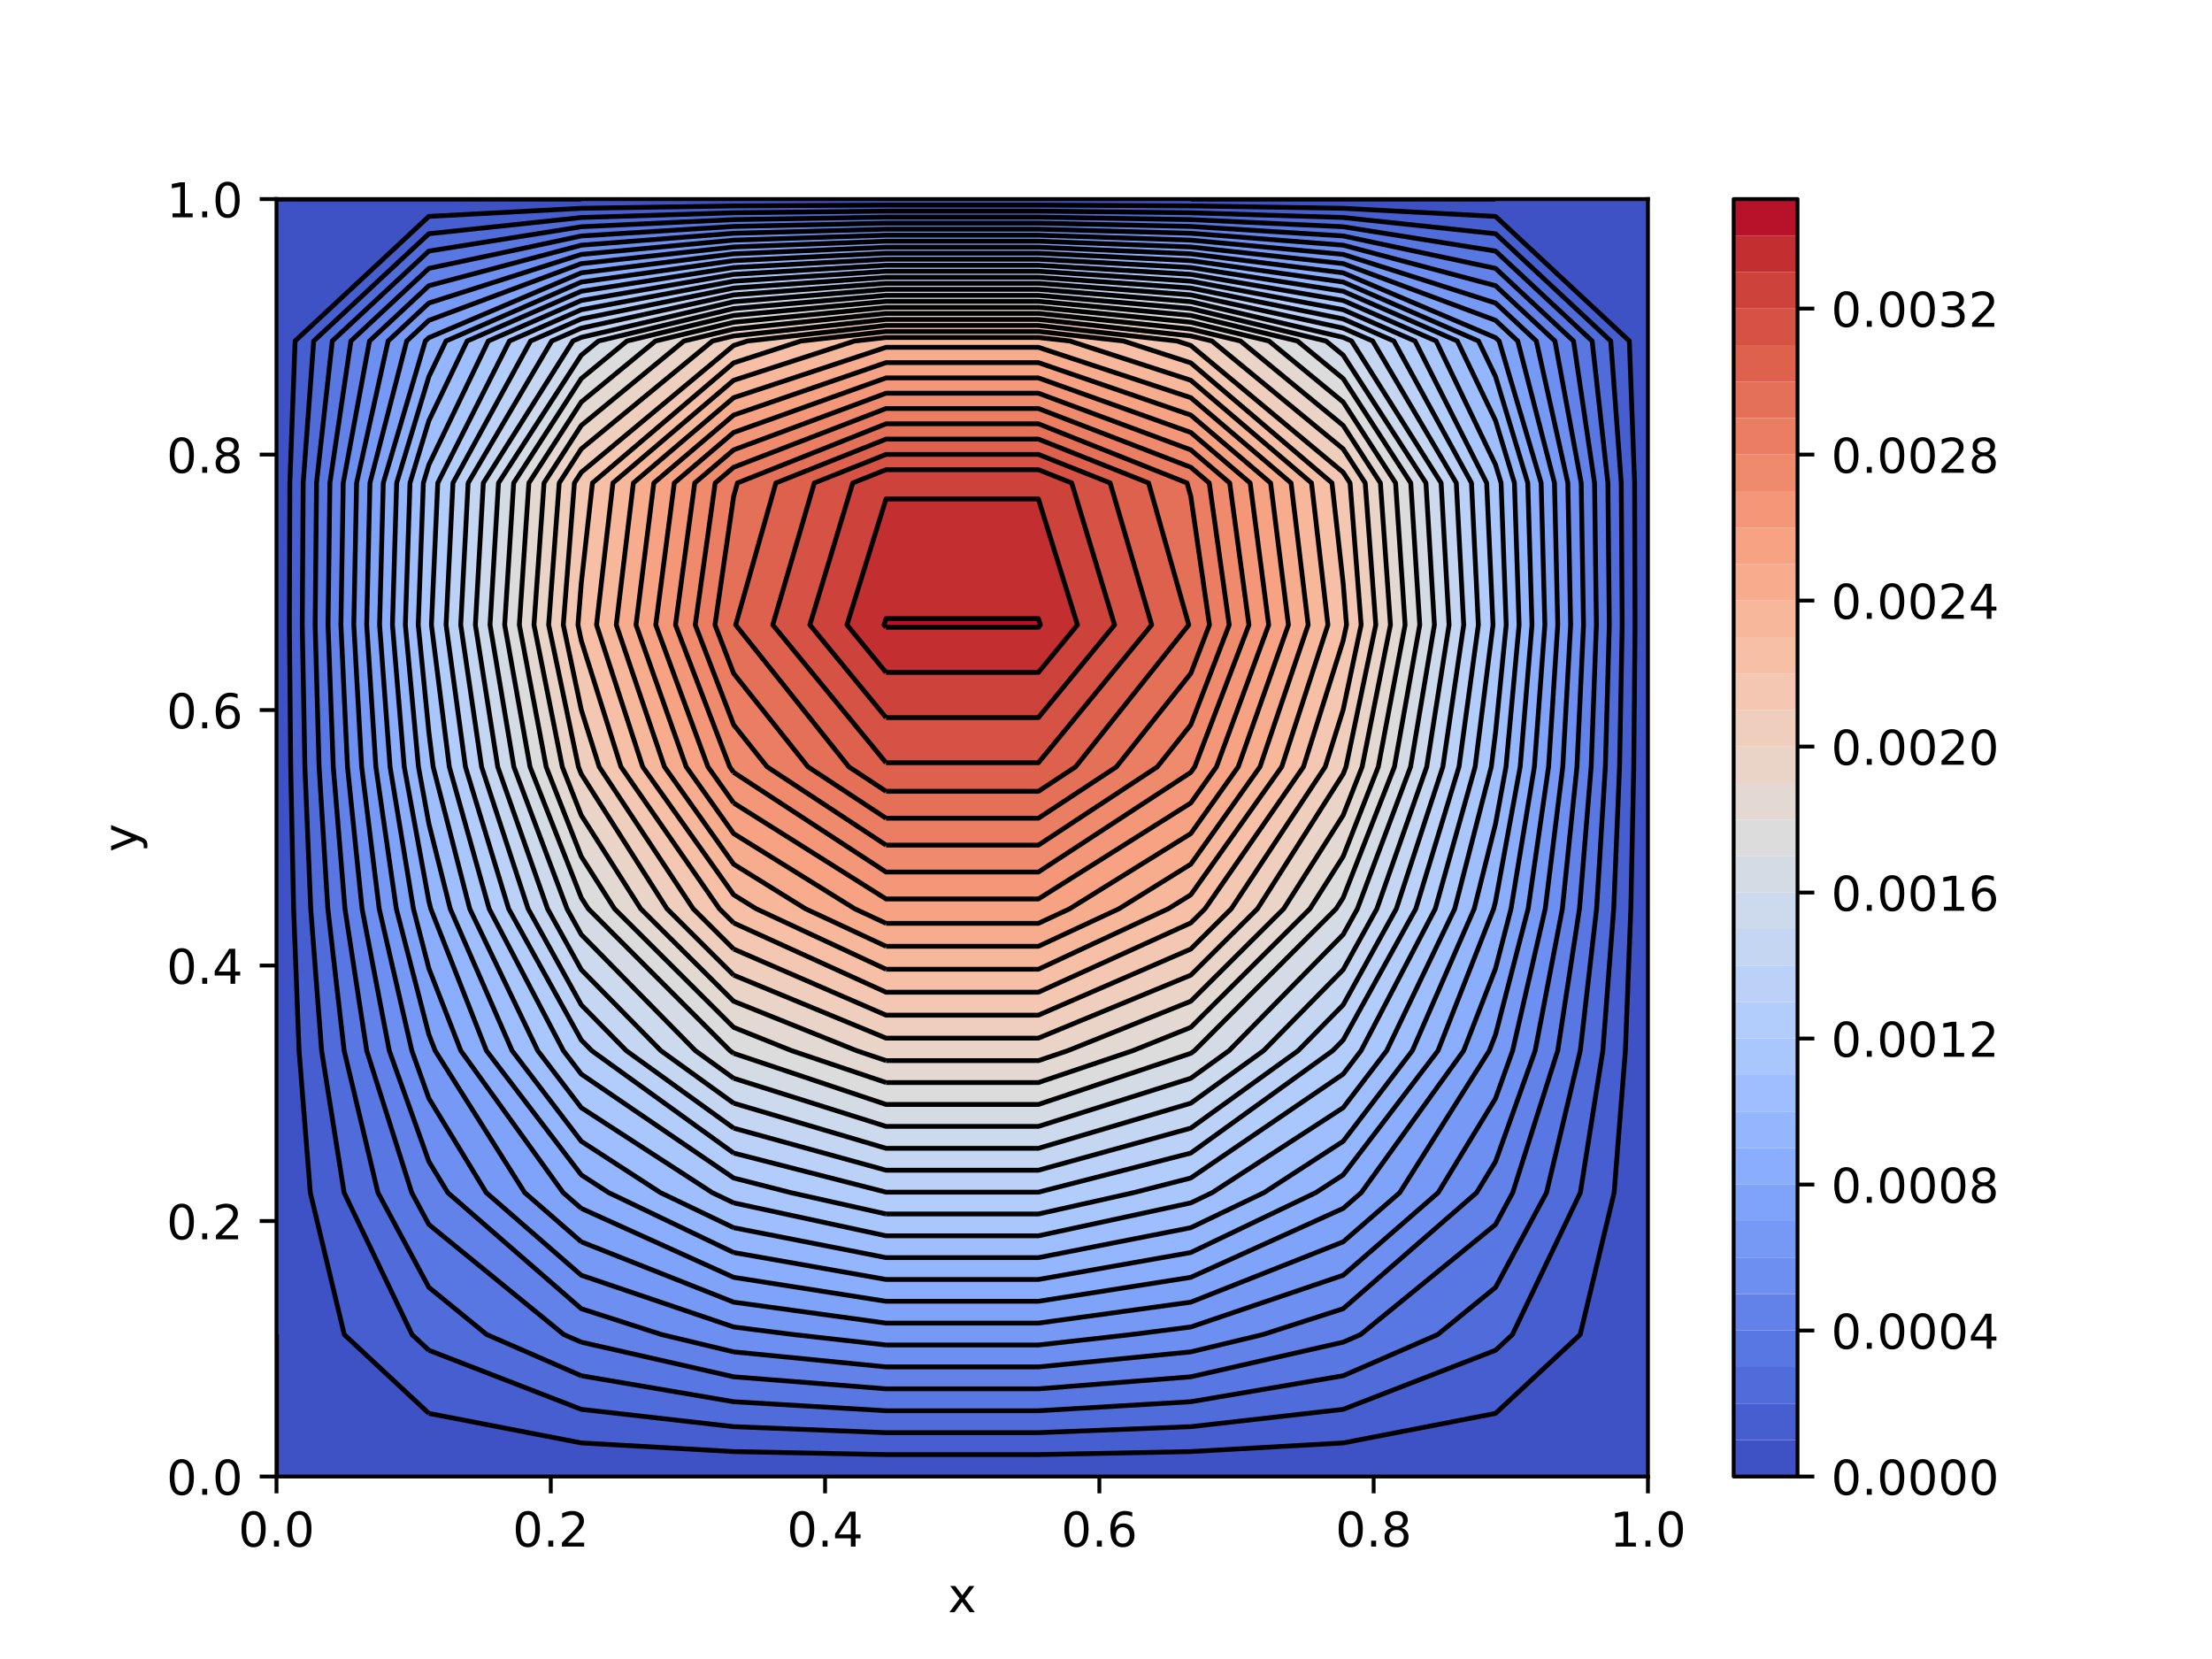<?xml version="1.0" encoding="utf-8" standalone="no"?>
<!DOCTYPE svg PUBLIC "-//W3C//DTD SVG 1.1//EN"
  "http://www.w3.org/Graphics/SVG/1.1/DTD/svg11.dtd">
<!-- Created with matplotlib (https://matplotlib.org/) -->
<svg height="345.6pt" version="1.1" viewBox="0 0 460.8 345.6" width="460.8pt" xmlns="http://www.w3.org/2000/svg" xmlns:xlink="http://www.w3.org/1999/xlink">
 <defs>
  <style type="text/css">
*{stroke-linecap:butt;stroke-linejoin:round;}
  </style>
 </defs>
 <g id="figure_1">
  <g id="patch_1">
   <path d="M 0 345.6 
L 460.8 345.6 
L 460.8 0 
L 0 0 
z
" style="fill:#ffffff;"/>
  </g>
  <g id="axes_1">
   <g id="patch_2">
    <path d="M 57.6 307.584 
L 343.296 307.584 
L 343.296 41.472 
L 57.6 41.472 
z
" style="fill:#ffffff;"/>
   </g>
   <g id="PathCollection_1">
    <path clip-path="url(#p955c9618ba)" d="M 89.344 307.584 
L 121.088 307.584 
L 152.832 307.584 
L 184.576 307.584 
L 216.32 307.584 
L 248.064 307.584 
L 279.808 307.584 
L 311.552 307.584 
L 343.296 307.584 
L 343.296 278.016 
L 343.296 248.448 
L 343.296 218.88 
L 343.296 189.312 
L 343.296 159.744 
L 343.296 130.176 
L 343.296 100.608 
L 343.296 71.04 
L 343.296 41.472 
L 311.552 41.472 
L 279.808 41.472 
L 248.064 41.472 
L 216.32 41.472 
L 184.576 41.472 
L 152.832 41.472 
L 121.088 41.472 
L 89.344 41.472 
L 57.6 41.472 
L 57.6 71.04 
L 57.6 100.608 
L 57.6 130.176 
L 57.6 159.744 
L 57.6 189.312 
L 57.6 218.88 
L 57.6 248.448 
L 57.6 278.016 
L 57.6 307.584 
z
M 71.717 278.016 
L 64.643 248.448 
L 62.299 218.88 
L 61.166 189.312 
L 60.557 159.744 
L 60.284 130.176 
L 60.381 100.608 
L 61.475 71.04 
L 89.344 45.081 
L 121.088 43.392 
L 152.832 42.897 
L 184.576 42.725 
L 216.32 42.725 
L 248.064 42.897 
L 279.808 43.392 
L 311.552 45.081 
L 339.421 71.04 
L 340.515 100.608 
L 340.612 130.176 
L 340.339 159.744 
L 339.73 189.312 
L 338.597 218.88 
L 336.253 248.448 
L 329.179 278.016 
L 311.552 294.434 
L 279.808 300.587 
L 248.064 302.391 
L 216.32 303.017 
L 184.576 303.017 
L 152.832 302.391 
L 121.088 300.587 
L 89.344 294.434 
z
" style="fill:#3e51c5;"/>
   </g>
   <g id="PathCollection_2">
    <path clip-path="url(#p955c9618ba)" d="M 89.344 294.434 
L 121.088 300.587 
L 152.832 302.391 
L 184.576 303.017 
L 216.32 303.017 
L 248.064 302.391 
L 279.808 300.587 
L 311.552 294.434 
L 329.179 278.016 
L 336.253 248.448 
L 338.597 218.88 
L 339.73 189.312 
L 340.339 159.744 
L 340.612 130.176 
L 340.515 100.608 
L 339.421 71.04 
L 311.552 45.081 
L 279.808 43.392 
L 248.064 42.897 
L 216.32 42.725 
L 184.576 42.725 
L 152.832 42.897 
L 121.088 43.392 
L 89.344 45.081 
L 61.475 71.04 
L 60.381 100.608 
L 60.284 130.176 
L 60.557 159.744 
L 61.166 189.312 
L 62.299 218.88 
L 64.643 248.448 
L 71.717 278.016 
z
M 85.835 278.016 
L 71.685 248.448 
L 66.998 218.88 
L 64.731 189.312 
L 63.514 159.744 
L 62.968 130.176 
L 63.162 100.608 
L 65.35 71.04 
L 89.344 48.691 
L 121.088 45.313 
L 152.832 44.323 
L 184.576 43.979 
L 216.32 43.979 
L 248.064 44.323 
L 279.808 45.313 
L 311.552 48.691 
L 335.546 71.04 
L 337.734 100.608 
L 337.928 130.176 
L 337.382 159.744 
L 336.165 189.312 
L 333.898 218.88 
L 329.211 248.448 
L 315.061 278.016 
L 311.552 281.285 
L 279.808 293.59 
L 248.064 297.198 
L 216.32 298.45 
L 184.576 298.45 
L 152.832 297.198 
L 121.088 293.59 
L 89.344 281.285 
z
" style="fill:#465ecf;"/>
   </g>
   <g id="PathCollection_3">
    <path clip-path="url(#p955c9618ba)" d="M 89.344 281.285 
L 121.088 293.59 
L 152.832 297.198 
L 184.576 298.45 
L 216.32 298.45 
L 248.064 297.198 
L 279.808 293.59 
L 311.552 281.285 
L 315.061 278.016 
L 329.211 248.448 
L 333.898 218.88 
L 336.165 189.312 
L 337.382 159.744 
L 337.928 130.176 
L 337.734 100.608 
L 335.546 71.04 
L 311.552 48.691 
L 279.808 45.313 
L 248.064 44.323 
L 216.32 43.979 
L 184.576 43.979 
L 152.832 44.323 
L 121.088 45.313 
L 89.344 48.691 
L 65.35 71.04 
L 63.162 100.608 
L 62.968 130.176 
L 63.514 159.744 
L 64.731 189.312 
L 66.998 218.88 
L 71.685 248.448 
L 85.835 278.016 
z
M 101.407 278.016 
L 89.344 268.18 
L 78.728 248.448 
L 71.697 218.88 
L 68.297 189.312 
L 66.471 159.744 
L 65.652 130.176 
L 65.943 100.608 
L 69.225 71.04 
L 89.344 52.3 
L 121.088 47.233 
L 152.832 45.748 
L 184.576 45.232 
L 216.32 45.232 
L 248.064 45.748 
L 279.808 47.233 
L 311.552 52.3 
L 331.671 71.04 
L 334.953 100.608 
L 335.244 130.176 
L 334.425 159.744 
L 332.599 189.312 
L 329.199 218.88 
L 322.168 248.448 
L 311.552 268.18 
L 299.489 278.016 
L 279.808 286.594 
L 248.064 292.004 
L 216.32 293.884 
L 184.576 293.884 
L 152.832 292.004 
L 121.088 286.594 
z
" style="fill:#506bda;"/>
   </g>
   <g id="PathCollection_4">
    <path clip-path="url(#p955c9618ba)" d="M 121.088 286.594 
L 152.832 292.004 
L 184.576 293.884 
L 216.32 293.884 
L 248.064 292.004 
L 279.808 286.594 
L 299.489 278.016 
L 311.552 268.18 
L 322.168 248.448 
L 329.199 218.88 
L 332.599 189.312 
L 334.425 159.744 
L 335.244 130.176 
L 334.953 100.608 
L 331.671 71.04 
L 311.552 52.3 
L 279.808 47.233 
L 248.064 45.748 
L 216.32 45.232 
L 184.576 45.232 
L 152.832 45.748 
L 121.088 47.233 
L 89.344 52.3 
L 69.225 71.04 
L 65.943 100.608 
L 65.652 130.176 
L 66.471 159.744 
L 68.297 189.312 
L 71.697 218.88 
L 78.728 248.448 
L 89.344 268.18 
L 101.407 278.016 
z
M 117.461 278.016 
L 89.344 255.089 
L 85.771 248.448 
L 76.396 218.88 
L 71.862 189.312 
L 69.429 159.744 
L 68.337 130.176 
L 68.724 100.608 
L 73.1 71.04 
L 89.344 55.909 
L 121.088 49.154 
L 152.832 47.174 
L 184.576 46.486 
L 216.32 46.486 
L 248.064 47.174 
L 279.808 49.154 
L 311.552 55.909 
L 327.796 71.04 
L 332.172 100.608 
L 332.559 130.176 
L 331.467 159.744 
L 329.034 189.312 
L 324.5 218.88 
L 315.125 248.448 
L 311.552 255.089 
L 283.435 278.016 
L 279.808 279.597 
L 248.064 286.811 
L 216.32 289.317 
L 184.576 289.317 
L 152.832 286.811 
L 121.088 279.597 
z
" style="fill:#5977e3;"/>
   </g>
   <g id="PathCollection_5">
    <path clip-path="url(#p955c9618ba)" d="M 121.088 279.597 
L 152.832 286.811 
L 184.576 289.317 
L 216.32 289.317 
L 248.064 286.811 
L 279.808 279.597 
L 283.435 278.016 
L 311.552 255.089 
L 315.125 248.448 
L 324.5 218.88 
L 329.034 189.312 
L 331.467 159.744 
L 332.559 130.176 
L 332.172 100.608 
L 327.796 71.04 
L 311.552 55.909 
L 279.808 49.154 
L 248.064 47.174 
L 216.32 46.486 
L 184.576 46.486 
L 152.832 47.174 
L 121.088 49.154 
L 89.344 55.909 
L 73.1 71.04 
L 68.724 100.608 
L 68.337 130.176 
L 69.429 159.744 
L 71.862 189.312 
L 76.396 218.88 
L 85.771 248.448 
L 89.344 255.089 
L 117.461 278.016 
z
M 137.83 278.016 
L 121.088 272.625 
L 93.29 248.448 
L 89.344 241.969 
L 81.095 218.88 
L 75.428 189.312 
L 72.386 159.744 
L 71.021 130.176 
L 71.505 100.608 
L 76.975 71.04 
L 89.344 59.518 
L 121.088 51.074 
L 152.832 48.599 
L 184.576 47.739 
L 216.32 47.739 
L 248.064 48.599 
L 279.808 51.074 
L 311.552 59.518 
L 323.921 71.04 
L 329.391 100.608 
L 329.875 130.176 
L 328.51 159.744 
L 325.468 189.312 
L 319.801 218.88 
L 311.552 241.969 
L 307.606 248.448 
L 279.808 272.625 
L 263.066 278.016 
L 248.064 281.618 
L 216.32 284.75 
L 184.576 284.75 
L 152.832 281.618 
z
" style="fill:#6282ea;"/>
   </g>
   <g id="PathCollection_6">
    <path clip-path="url(#p955c9618ba)" d="M 152.832 281.618 
L 184.576 284.75 
L 216.32 284.75 
L 248.064 281.618 
L 263.066 278.016 
L 279.808 272.625 
L 307.606 248.448 
L 311.552 241.969 
L 319.801 218.88 
L 325.468 189.312 
L 328.51 159.744 
L 329.875 130.176 
L 329.391 100.608 
L 323.921 71.04 
L 311.552 59.518 
L 279.808 51.074 
L 248.064 48.599 
L 216.32 47.739 
L 184.576 47.739 
L 152.832 48.599 
L 121.088 51.074 
L 89.344 59.518 
L 76.975 71.04 
L 71.505 100.608 
L 71.021 130.176 
L 72.386 159.744 
L 75.428 189.312 
L 81.095 218.88 
L 89.344 241.969 
L 93.29 248.448 
L 121.088 272.625 
L 137.83 278.016 
z
M 165.287 278.016 
L 152.832 276.432 
L 121.088 265.659 
L 101.298 248.448 
L 89.344 228.817 
L 85.794 218.88 
L 78.993 189.312 
L 75.343 159.744 
L 73.705 130.176 
L 74.287 100.608 
L 80.85 71.04 
L 89.344 63.128 
L 121.088 52.995 
L 152.832 50.025 
L 184.576 48.993 
L 216.32 48.993 
L 248.064 50.025 
L 279.808 52.995 
L 311.552 63.128 
L 320.046 71.04 
L 326.609 100.608 
L 327.191 130.176 
L 325.553 159.744 
L 321.903 189.312 
L 315.102 218.88 
L 311.552 228.817 
L 299.598 248.448 
L 279.808 265.659 
L 248.064 276.432 
L 235.609 278.016 
L 216.32 280.183 
L 184.576 280.183 
z
" style="fill:#6c8ff1;"/>
   </g>
   <g id="PathCollection_7">
    <path clip-path="url(#p955c9618ba)" d="M 184.576 280.183 
L 216.32 280.183 
L 235.609 278.016 
L 248.064 276.432 
L 279.808 265.659 
L 299.598 248.448 
L 311.552 228.817 
L 315.102 218.88 
L 321.903 189.312 
L 325.553 159.744 
L 327.191 130.176 
L 326.609 100.608 
L 320.046 71.04 
L 311.552 63.128 
L 279.808 52.995 
L 248.064 50.025 
L 216.32 48.993 
L 184.576 48.993 
L 152.832 50.025 
L 121.088 52.995 
L 89.344 63.128 
L 80.85 71.04 
L 74.287 100.608 
L 73.705 130.176 
L 75.343 159.744 
L 78.993 189.312 
L 85.794 218.88 
L 89.344 228.817 
L 101.298 248.448 
L 121.088 265.659 
L 152.832 276.432 
L 165.287 278.016 
z
M 109.307 248.448 
L 90.65 218.88 
L 89.344 215.515 
L 82.559 189.312 
L 78.3 159.744 
L 76.389 130.176 
L 77.068 100.608 
L 84.724 71.04 
L 89.344 66.737 
L 121.088 54.915 
L 152.832 51.45 
L 184.576 50.246 
L 216.32 50.246 
L 248.064 51.45 
L 279.808 54.915 
L 311.552 66.737 
L 316.172 71.04 
L 323.828 100.608 
L 324.507 130.176 
L 322.596 159.744 
L 318.337 189.312 
L 311.552 215.515 
L 310.246 218.88 
L 291.589 248.448 
L 279.808 258.694 
L 248.064 271.262 
L 216.32 275.627 
L 184.576 275.627 
L 152.832 271.262 
L 121.088 258.694 
z
" style="fill:#7699f6;"/>
   </g>
   <g id="PathCollection_8">
    <path clip-path="url(#p955c9618ba)" d="M 121.088 258.694 
L 152.832 271.262 
L 184.576 275.627 
L 216.32 275.627 
L 248.064 271.262 
L 279.808 258.694 
L 291.589 248.448 
L 310.246 218.88 
L 311.552 215.515 
L 318.337 189.312 
L 322.596 159.744 
L 324.507 130.176 
L 323.828 100.608 
L 316.172 71.04 
L 311.552 66.737 
L 279.808 54.915 
L 248.064 51.45 
L 216.32 50.246 
L 184.576 50.246 
L 152.832 51.45 
L 121.088 54.915 
L 89.344 66.737 
L 84.724 71.04 
L 77.068 100.608 
L 76.389 130.176 
L 78.3 159.744 
L 82.559 189.312 
L 89.344 215.515 
L 90.65 218.88 
L 109.307 248.448 
z
M 117.316 248.448 
L 95.994 218.88 
L 89.344 201.746 
L 86.124 189.312 
L 81.257 159.744 
L 79.073 130.176 
L 79.849 100.608 
L 88.599 71.04 
L 89.344 70.346 
L 121.088 56.836 
L 152.832 52.875 
L 184.576 51.5 
L 216.32 51.5 
L 248.064 52.875 
L 279.808 56.836 
L 311.552 70.346 
L 312.297 71.04 
L 321.047 100.608 
L 321.823 130.176 
L 319.639 159.744 
L 314.772 189.312 
L 311.552 201.746 
L 304.902 218.88 
L 283.58 248.448 
L 279.808 251.729 
L 248.064 266.092 
L 216.32 271.081 
L 184.576 271.081 
L 152.832 266.092 
L 121.088 251.729 
z
" style="fill:#80a3fa;"/>
   </g>
   <g id="PathCollection_9">
    <path clip-path="url(#p955c9618ba)" d="M 121.088 251.729 
L 152.832 266.092 
L 184.576 271.081 
L 216.32 271.081 
L 248.064 266.092 
L 279.808 251.729 
L 283.58 248.448 
L 304.902 218.88 
L 311.552 201.746 
L 314.772 189.312 
L 319.639 159.744 
L 321.823 130.176 
L 321.047 100.608 
L 312.297 71.04 
L 311.552 70.346 
L 279.808 56.836 
L 248.064 52.875 
L 216.32 51.5 
L 184.576 51.5 
L 152.832 52.875 
L 121.088 56.836 
L 89.344 70.346 
L 88.599 71.04 
L 79.849 100.608 
L 79.073 130.176 
L 81.257 159.744 
L 86.124 189.312 
L 89.344 201.746 
L 95.994 218.88 
L 117.316 248.448 
z
M 126.796 248.448 
L 121.088 244.746 
L 101.337 218.88 
L 89.737 189.312 
L 89.344 187.747 
L 84.214 159.744 
L 81.757 130.176 
L 82.63 100.608 
L 89.344 78.453 
L 92.904 71.04 
L 121.088 58.756 
L 152.832 54.301 
L 184.576 52.753 
L 216.32 52.753 
L 248.064 54.301 
L 279.808 58.756 
L 307.992 71.04 
L 311.552 78.453 
L 318.266 100.608 
L 319.139 130.176 
L 316.682 159.744 
L 311.552 187.747 
L 311.159 189.312 
L 299.559 218.88 
L 279.808 244.746 
L 274.1 248.448 
L 248.064 260.923 
L 216.32 266.535 
L 184.576 266.535 
L 152.832 260.923 
z
" style="fill:#8badfd;"/>
   </g>
   <g id="PathCollection_10">
    <path clip-path="url(#p955c9618ba)" d="M 152.832 260.923 
L 184.576 266.535 
L 216.32 266.535 
L 248.064 260.923 
L 274.1 248.448 
L 279.808 244.746 
L 299.559 218.88 
L 311.159 189.312 
L 311.552 187.747 
L 316.682 159.744 
L 319.139 130.176 
L 318.266 100.608 
L 311.552 78.453 
L 307.992 71.04 
L 279.808 58.756 
L 248.064 54.301 
L 216.32 52.753 
L 184.576 52.753 
L 152.832 54.301 
L 121.088 58.756 
L 92.904 71.04 
L 89.344 78.453 
L 82.63 100.608 
L 81.757 130.176 
L 84.214 159.744 
L 89.344 187.747 
L 89.737 189.312 
L 101.337 218.88 
L 121.088 244.746 
L 126.796 248.448 
z
M 137.586 248.448 
L 121.088 237.749 
L 106.68 218.88 
L 93.792 189.312 
L 89.344 171.605 
L 87.171 159.744 
L 84.442 130.176 
L 85.411 100.608 
L 89.344 87.63 
L 97.31 71.04 
L 121.088 60.677 
L 152.832 55.726 
L 184.576 54.007 
L 216.32 54.007 
L 248.064 55.726 
L 279.808 60.677 
L 303.586 71.04 
L 311.552 87.63 
L 315.485 100.608 
L 316.454 130.176 
L 313.725 159.744 
L 311.552 171.605 
L 307.104 189.312 
L 294.216 218.88 
L 279.808 237.749 
L 263.31 248.448 
L 248.064 255.753 
L 216.32 261.988 
L 184.576 261.988 
L 152.832 255.753 
z
" style="fill:#94b6ff;"/>
   </g>
   <g id="PathCollection_11">
    <path clip-path="url(#p955c9618ba)" d="M 152.832 255.753 
L 184.576 261.988 
L 216.32 261.988 
L 248.064 255.753 
L 263.31 248.448 
L 279.808 237.749 
L 294.216 218.88 
L 307.104 189.312 
L 311.552 171.605 
L 313.725 159.744 
L 316.454 130.176 
L 315.485 100.608 
L 311.552 87.63 
L 303.586 71.04 
L 279.808 60.677 
L 248.064 55.726 
L 216.32 54.007 
L 184.576 54.007 
L 152.832 55.726 
L 121.088 60.677 
L 97.31 71.04 
L 89.344 87.63 
L 85.411 100.608 
L 84.442 130.176 
L 87.171 159.744 
L 89.344 171.605 
L 93.792 189.312 
L 106.68 218.88 
L 121.088 237.749 
L 137.586 248.448 
z
M 148.376 248.448 
L 121.088 230.751 
L 112.024 218.88 
L 97.846 189.312 
L 90.236 159.744 
L 89.344 152.56 
L 87.126 130.176 
L 88.192 100.608 
L 89.344 96.807 
L 101.716 71.04 
L 121.088 62.597 
L 152.832 57.152 
L 184.576 55.26 
L 216.32 55.26 
L 248.064 57.152 
L 279.808 62.597 
L 299.18 71.04 
L 311.552 96.807 
L 312.704 100.608 
L 313.77 130.176 
L 311.552 152.56 
L 310.66 159.744 
L 303.05 189.312 
L 288.872 218.88 
L 279.808 230.751 
L 252.52 248.448 
L 248.064 250.583 
L 216.32 257.442 
L 184.576 257.442 
L 152.832 250.583 
z
" style="fill:#9ebeff;"/>
   </g>
   <g id="PathCollection_12">
    <path clip-path="url(#p955c9618ba)" d="M 152.832 250.583 
L 184.576 257.442 
L 216.32 257.442 
L 248.064 250.583 
L 252.52 248.448 
L 279.808 230.751 
L 288.872 218.88 
L 303.05 189.312 
L 310.66 159.744 
L 311.552 152.56 
L 313.77 130.176 
L 312.704 100.608 
L 311.552 96.807 
L 299.18 71.04 
L 279.808 62.597 
L 248.064 57.152 
L 216.32 55.26 
L 184.576 55.26 
L 152.832 57.152 
L 121.088 62.597 
L 101.716 71.04 
L 89.344 96.807 
L 88.192 100.608 
L 87.126 130.176 
L 89.344 152.56 
L 90.236 159.744 
L 97.846 189.312 
L 112.024 218.88 
L 121.088 230.751 
L 148.376 248.448 
z
M 164.736 248.448 
L 152.832 245.399 
L 121.088 223.753 
L 117.367 218.88 
L 101.901 189.312 
L 93.599 159.744 
L 89.874 130.176 
L 91.196 100.608 
L 106.123 71.04 
L 121.088 64.518 
L 152.832 58.577 
L 184.576 56.514 
L 216.32 56.514 
L 248.064 58.577 
L 279.808 64.518 
L 294.773 71.04 
L 309.7 100.608 
L 311.022 130.176 
L 307.297 159.744 
L 298.995 189.312 
L 283.529 218.88 
L 279.808 223.753 
L 248.064 245.399 
L 236.16 248.448 
L 216.32 252.896 
L 184.576 252.896 
z
" style="fill:#a9c6fd;"/>
   </g>
   <g id="PathCollection_13">
    <path clip-path="url(#p955c9618ba)" d="M 184.576 252.896 
L 216.32 252.896 
L 236.16 248.448 
L 248.064 245.399 
L 279.808 223.753 
L 283.529 218.88 
L 298.995 189.312 
L 307.297 159.744 
L 311.022 130.176 
L 309.7 100.608 
L 294.773 71.04 
L 279.808 64.518 
L 248.064 58.577 
L 216.32 56.514 
L 184.576 56.514 
L 152.832 58.577 
L 121.088 64.518 
L 106.123 71.04 
L 91.196 100.608 
L 89.874 130.176 
L 93.599 159.744 
L 101.901 189.312 
L 117.367 218.88 
L 121.088 223.753 
L 152.832 245.399 
L 164.736 248.448 
z
M 123.274 218.88 
L 121.088 216.655 
L 105.955 189.312 
L 96.961 159.744 
L 92.926 130.176 
L 94.359 100.608 
L 110.529 71.04 
L 121.088 66.438 
L 152.832 60.003 
L 184.576 57.767 
L 216.32 57.767 
L 248.064 60.003 
L 279.808 66.438 
L 290.367 71.04 
L 306.537 100.608 
L 307.97 130.176 
L 303.935 159.744 
L 294.941 189.312 
L 279.808 216.655 
L 277.622 218.88 
L 248.064 240.205 
L 216.32 248.349 
L 184.576 248.349 
L 152.832 240.205 
z
" style="fill:#b2ccfb;"/>
   </g>
   <g id="PathCollection_14">
    <path clip-path="url(#p955c9618ba)" d="M 152.832 240.205 
L 184.576 248.349 
L 216.32 248.349 
L 248.064 240.205 
L 277.622 218.88 
L 279.808 216.655 
L 294.941 189.312 
L 303.935 159.744 
L 307.97 130.176 
L 306.537 100.608 
L 290.367 71.04 
L 279.808 66.438 
L 248.064 60.003 
L 216.32 57.767 
L 184.576 57.767 
L 152.832 60.003 
L 121.088 66.438 
L 110.529 71.04 
L 94.359 100.608 
L 92.926 130.176 
L 96.961 159.744 
L 105.955 189.312 
L 121.088 216.655 
L 123.274 218.88 
z
M 130.473 218.88 
L 121.088 209.329 
L 110.01 189.312 
L 100.324 159.744 
L 95.978 130.176 
L 97.522 100.608 
L 114.936 71.04 
L 121.088 68.359 
L 152.832 61.428 
L 184.576 59.021 
L 216.32 59.021 
L 248.064 61.428 
L 279.808 68.359 
L 285.96 71.04 
L 303.374 100.608 
L 304.918 130.176 
L 300.572 159.744 
L 290.886 189.312 
L 279.808 209.329 
L 270.423 218.88 
L 248.064 235.011 
L 216.32 243.782 
L 184.576 243.782 
L 152.832 235.011 
z
" style="fill:#bbd1f8;"/>
   </g>
   <g id="PathCollection_15">
    <path clip-path="url(#p955c9618ba)" d="M 152.832 235.011 
L 184.576 243.782 
L 216.32 243.782 
L 248.064 235.011 
L 270.423 218.88 
L 279.808 209.329 
L 290.886 189.312 
L 300.572 159.744 
L 304.918 130.176 
L 303.374 100.608 
L 285.96 71.04 
L 279.808 68.359 
L 248.064 61.428 
L 216.32 59.021 
L 184.576 59.021 
L 152.832 61.428 
L 121.088 68.359 
L 114.936 71.04 
L 97.522 100.608 
L 95.978 130.176 
L 100.324 159.744 
L 110.01 189.312 
L 121.088 209.329 
L 130.473 218.88 
z
M 137.673 218.88 
L 121.088 202.003 
L 114.064 189.312 
L 103.687 159.744 
L 99.031 130.176 
L 100.684 100.608 
L 119.342 71.04 
L 121.088 70.279 
L 152.832 62.853 
L 184.576 60.274 
L 216.32 60.274 
L 248.064 62.853 
L 279.808 70.279 
L 281.554 71.04 
L 300.212 100.608 
L 301.865 130.176 
L 297.209 159.744 
L 286.832 189.312 
L 279.808 202.003 
L 263.223 218.88 
L 248.064 229.817 
L 216.32 239.214 
L 184.576 239.214 
L 152.832 229.817 
z
" style="fill:#c5d6f2;"/>
   </g>
   <g id="PathCollection_16">
    <path clip-path="url(#p955c9618ba)" d="M 152.832 229.817 
L 184.576 239.214 
L 216.32 239.214 
L 248.064 229.817 
L 263.223 218.88 
L 279.808 202.003 
L 286.832 189.312 
L 297.209 159.744 
L 301.865 130.176 
L 300.212 100.608 
L 281.554 71.04 
L 279.808 70.279 
L 248.064 62.853 
L 216.32 60.274 
L 184.576 60.274 
L 152.832 62.853 
L 121.088 70.279 
L 119.342 71.04 
L 100.684 100.608 
L 99.031 130.176 
L 103.687 159.744 
L 114.064 189.312 
L 121.088 202.003 
L 137.673 218.88 
z
M 144.872 218.88 
L 121.088 194.677 
L 118.119 189.312 
L 107.05 159.744 
L 102.083 130.176 
L 103.847 100.608 
L 121.088 73.988 
L 124.672 71.04 
L 152.832 64.279 
L 184.576 61.528 
L 216.32 61.528 
L 248.064 64.279 
L 276.224 71.04 
L 279.808 73.988 
L 297.049 100.608 
L 298.813 130.176 
L 293.846 159.744 
L 282.777 189.312 
L 279.808 194.677 
L 256.024 218.88 
L 248.064 224.623 
L 216.32 234.647 
L 184.576 234.647 
L 152.832 224.623 
z
" style="fill:#cdd9ec;"/>
   </g>
   <g id="PathCollection_17">
    <path clip-path="url(#p955c9618ba)" d="M 152.832 224.623 
L 184.576 234.647 
L 216.32 234.647 
L 248.064 224.623 
L 256.024 218.88 
L 279.808 194.677 
L 282.777 189.312 
L 293.846 159.744 
L 298.813 130.176 
L 297.049 100.608 
L 279.808 73.988 
L 276.224 71.04 
L 248.064 64.279 
L 216.32 61.528 
L 184.576 61.528 
L 152.832 64.279 
L 124.672 71.04 
L 121.088 73.988 
L 103.847 100.608 
L 102.083 130.176 
L 107.05 159.744 
L 118.119 189.312 
L 121.088 194.677 
L 144.872 218.88 
z
M 152.071 218.88 
L 122.551 189.312 
L 121.088 187.012 
L 110.412 159.744 
L 105.135 130.176 
L 107.009 100.608 
L 121.088 78.871 
L 130.609 71.04 
L 152.832 65.704 
L 184.576 62.781 
L 216.32 62.781 
L 248.064 65.704 
L 270.287 71.04 
L 279.808 78.871 
L 293.887 100.608 
L 295.761 130.176 
L 290.484 159.744 
L 279.808 187.012 
L 278.345 189.312 
L 248.825 218.88 
L 248.064 219.429 
L 216.32 230.079 
L 184.576 230.079 
L 152.832 219.429 
z
" style="fill:#d5dbe5;"/>
   </g>
   <g id="PathCollection_18">
    <path clip-path="url(#p955c9618ba)" d="M 152.832 219.429 
L 184.576 230.079 
L 216.32 230.079 
L 248.064 219.429 
L 248.825 218.88 
L 278.345 189.312 
L 279.808 187.012 
L 290.484 159.744 
L 295.761 130.176 
L 293.887 100.608 
L 279.808 78.871 
L 270.287 71.04 
L 248.064 65.704 
L 216.32 62.781 
L 184.576 62.781 
L 152.832 65.704 
L 130.609 71.04 
L 121.088 78.871 
L 107.009 100.608 
L 105.135 130.176 
L 110.412 159.744 
L 121.088 187.012 
L 122.551 189.312 
L 152.071 218.88 
z
M 164.932 218.88 
L 152.832 214.017 
L 128.013 189.312 
L 121.088 178.423 
L 113.775 159.744 
L 108.188 130.176 
L 110.172 100.608 
L 121.088 83.754 
L 136.546 71.04 
L 152.832 67.13 
L 184.576 64.035 
L 216.32 64.035 
L 248.064 67.13 
L 264.35 71.04 
L 279.808 83.754 
L 290.724 100.608 
L 292.708 130.176 
L 287.121 159.744 
L 279.808 178.423 
L 272.883 189.312 
L 248.064 214.017 
L 235.964 218.88 
L 216.32 225.512 
L 184.576 225.512 
z
" style="fill:#dddcdc;"/>
   </g>
   <g id="PathCollection_19">
    <path clip-path="url(#p955c9618ba)" d="M 184.576 225.512 
L 216.32 225.512 
L 235.964 218.88 
L 248.064 214.017 
L 272.883 189.312 
L 279.808 178.423 
L 287.121 159.744 
L 292.708 130.176 
L 290.724 100.608 
L 279.808 83.754 
L 264.35 71.04 
L 248.064 67.13 
L 216.32 64.035 
L 184.576 64.035 
L 152.832 67.13 
L 136.546 71.04 
L 121.088 83.754 
L 110.172 100.608 
L 108.188 130.176 
L 113.775 159.744 
L 121.088 178.423 
L 128.013 189.312 
L 152.832 214.017 
L 164.932 218.88 
z
M 178.462 218.88 
L 152.832 208.579 
L 133.476 189.312 
L 121.088 169.834 
L 117.138 159.744 
L 111.24 130.176 
L 113.334 100.608 
L 121.088 88.636 
L 142.482 71.04 
L 152.832 68.555 
L 184.576 65.288 
L 216.32 65.288 
L 248.064 68.555 
L 258.414 71.04 
L 279.808 88.636 
L 287.562 100.608 
L 289.656 130.176 
L 283.758 159.744 
L 279.808 169.834 
L 267.42 189.312 
L 248.064 208.579 
L 222.434 218.88 
L 216.32 220.944 
L 184.576 220.944 
z
" style="fill:#e4d9d2;"/>
   </g>
   <g id="PathCollection_20">
    <path clip-path="url(#p955c9618ba)" d="M 184.576 220.944 
L 216.32 220.944 
L 222.434 218.88 
L 248.064 208.579 
L 267.42 189.312 
L 279.808 169.834 
L 283.758 159.744 
L 289.656 130.176 
L 287.562 100.608 
L 279.808 88.636 
L 258.414 71.04 
L 248.064 68.555 
L 216.32 65.288 
L 184.576 65.288 
L 152.832 68.555 
L 142.482 71.04 
L 121.088 88.636 
L 113.334 100.608 
L 111.24 130.176 
L 117.138 159.744 
L 121.088 169.834 
L 133.476 189.312 
L 152.832 208.579 
L 178.462 218.88 
z
M 138.939 189.312 
L 121.088 161.245 
L 120.501 159.744 
L 114.292 130.176 
L 116.497 100.608 
L 121.088 93.519 
L 148.419 71.04 
L 152.832 69.98 
L 184.576 66.542 
L 216.32 66.542 
L 248.064 69.98 
L 252.477 71.04 
L 279.808 93.519 
L 284.399 100.608 
L 286.604 130.176 
L 280.395 159.744 
L 279.808 161.245 
L 261.957 189.312 
L 248.064 203.142 
L 216.32 216.259 
L 184.576 216.259 
L 152.832 203.142 
z
" style="fill:#ead4c8;"/>
   </g>
   <g id="PathCollection_21">
    <path clip-path="url(#p955c9618ba)" d="M 152.832 203.142 
L 184.576 216.259 
L 216.32 216.259 
L 248.064 203.142 
L 261.957 189.312 
L 279.808 161.245 
L 280.395 159.744 
L 286.604 130.176 
L 284.399 100.608 
L 279.808 93.519 
L 252.477 71.04 
L 248.064 69.98 
L 216.32 66.542 
L 184.576 66.542 
L 152.832 69.98 
L 148.419 71.04 
L 121.088 93.519 
L 116.497 100.608 
L 114.292 130.176 
L 120.501 159.744 
L 121.088 161.245 
L 138.939 189.312 
z
M 144.401 189.312 
L 124.827 159.744 
L 121.088 147.85 
L 117.345 130.176 
L 119.659 100.608 
L 121.088 98.402 
L 152.832 71.97 
L 155.696 71.04 
L 184.576 67.795 
L 216.32 67.795 
L 245.2 71.04 
L 248.064 71.97 
L 279.808 98.402 
L 281.237 100.608 
L 283.551 130.176 
L 279.808 147.85 
L 276.069 159.744 
L 256.495 189.312 
L 248.064 197.704 
L 216.32 211.477 
L 184.576 211.477 
L 152.832 197.704 
z
" style="fill:#efcebd;"/>
   </g>
   <g id="PathCollection_22">
    <path clip-path="url(#p955c9618ba)" d="M 152.832 197.704 
L 184.576 211.477 
L 216.32 211.477 
L 248.064 197.704 
L 256.495 189.312 
L 276.069 159.744 
L 279.808 147.85 
L 283.551 130.176 
L 281.237 100.608 
L 279.808 98.402 
L 248.064 71.97 
L 245.2 71.04 
L 216.32 67.795 
L 184.576 67.795 
L 155.696 71.04 
L 152.832 71.97 
L 121.088 98.402 
L 119.659 100.608 
L 117.345 130.176 
L 121.088 147.85 
L 124.827 159.744 
L 144.401 189.312 
z
M 149.864 189.312 
L 129.358 159.744 
L 121.088 133.439 
L 120.397 130.176 
L 121.088 121.534 
L 123.424 100.608 
L 152.832 75.594 
L 166.853 71.04 
L 184.576 69.049 
L 216.32 69.049 
L 234.043 71.04 
L 248.064 75.594 
L 277.472 100.608 
L 279.808 121.534 
L 280.499 130.176 
L 279.808 133.439 
L 271.538 159.744 
L 251.032 189.312 
L 248.064 192.266 
L 216.32 206.695 
L 184.576 206.695 
L 152.832 192.266 
z
" style="fill:#f3c7b1;"/>
   </g>
   <g id="PathCollection_23">
    <path clip-path="url(#p955c9618ba)" d="M 152.832 192.266 
L 184.576 206.695 
L 216.32 206.695 
L 248.064 192.266 
L 251.032 189.312 
L 271.538 159.744 
L 279.808 133.439 
L 280.499 130.176 
L 279.808 121.534 
L 277.472 100.608 
L 248.064 75.594 
L 234.043 71.04 
L 216.32 69.049 
L 184.576 69.049 
L 166.853 71.04 
L 152.832 75.594 
L 123.424 100.608 
L 121.088 121.534 
L 120.397 130.176 
L 121.088 133.439 
L 129.358 159.744 
L 149.864 189.312 
z
M 157.52 189.312 
L 152.832 186.401 
L 133.888 159.744 
L 124.269 130.176 
L 127.685 100.608 
L 152.832 79.219 
L 178.011 71.04 
L 184.576 70.302 
L 216.32 70.302 
L 222.885 71.04 
L 248.064 79.219 
L 273.211 100.608 
L 276.627 130.176 
L 267.008 159.744 
L 248.064 186.401 
L 243.376 189.312 
L 216.32 201.914 
L 184.576 201.914 
z
" style="fill:#f6bfa6;"/>
   </g>
   <g id="PathCollection_24">
    <path clip-path="url(#p955c9618ba)" d="M 184.576 201.914 
L 216.32 201.914 
L 243.376 189.312 
L 248.064 186.401 
L 267.008 159.744 
L 276.627 130.176 
L 273.211 100.608 
L 248.064 79.219 
L 222.885 71.04 
L 216.32 70.302 
L 184.576 70.302 
L 178.011 71.04 
L 152.832 79.219 
L 127.685 100.608 
L 124.269 130.176 
L 133.888 159.744 
L 152.832 186.401 
L 157.52 189.312 
z
M 167.787 189.312 
L 152.832 180.025 
L 138.419 159.744 
L 128.382 130.176 
L 131.946 100.608 
L 152.832 82.843 
L 184.576 72.352 
L 216.32 72.352 
L 248.064 82.843 
L 268.95 100.608 
L 272.514 130.176 
L 262.477 159.744 
L 248.064 180.025 
L 233.109 189.312 
L 216.32 197.132 
L 184.576 197.132 
z
" style="fill:#f7b79b;"/>
   </g>
   <g id="PathCollection_25">
    <path clip-path="url(#p955c9618ba)" d="M 184.576 197.132 
L 216.32 197.132 
L 233.109 189.312 
L 248.064 180.025 
L 262.477 159.744 
L 272.514 130.176 
L 268.95 100.608 
L 248.064 82.843 
L 216.32 72.352 
L 184.576 72.352 
L 152.832 82.843 
L 131.946 100.608 
L 128.382 130.176 
L 138.419 159.744 
L 152.832 180.025 
L 167.787 189.312 
z
M 178.053 189.312 
L 152.832 173.65 
L 142.949 159.744 
L 132.494 130.176 
L 136.207 100.608 
L 152.832 86.467 
L 184.576 75.539 
L 216.32 75.539 
L 248.064 86.467 
L 264.689 100.608 
L 268.402 130.176 
L 257.947 159.744 
L 248.064 173.65 
L 222.843 189.312 
L 216.32 192.35 
L 184.576 192.35 
z
" style="fill:#f7ac8e;"/>
   </g>
   <g id="PathCollection_26">
    <path clip-path="url(#p955c9618ba)" d="M 184.576 192.35 
L 216.32 192.35 
L 222.843 189.312 
L 248.064 173.65 
L 257.947 159.744 
L 268.402 130.176 
L 264.689 100.608 
L 248.064 86.467 
L 216.32 75.539 
L 184.576 75.539 
L 152.832 86.467 
L 136.207 100.608 
L 132.494 130.176 
L 142.949 159.744 
L 152.832 173.65 
L 178.053 189.312 
z
M 147.48 159.744 
L 136.606 130.176 
L 140.467 100.608 
L 152.832 90.091 
L 184.576 78.726 
L 216.32 78.726 
L 248.064 90.091 
L 260.429 100.608 
L 264.29 130.176 
L 253.416 159.744 
L 248.064 167.275 
L 216.32 187.268 
L 184.576 187.268 
L 152.832 167.275 
z
" style="fill:#f6a283;"/>
   </g>
   <g id="PathCollection_27">
    <path clip-path="url(#p955c9618ba)" d="M 152.832 167.275 
L 184.576 187.268 
L 216.32 187.268 
L 248.064 167.275 
L 253.416 159.744 
L 264.29 130.176 
L 260.429 100.608 
L 248.064 90.091 
L 216.32 78.726 
L 184.576 78.726 
L 152.832 90.091 
L 140.467 100.608 
L 136.606 130.176 
L 147.48 159.744 
z
M 152.011 159.744 
L 140.719 130.176 
L 144.728 100.608 
L 152.832 93.715 
L 184.576 81.913 
L 216.32 81.913 
L 248.064 93.715 
L 256.168 100.608 
L 260.177 130.176 
L 248.885 159.744 
L 248.064 160.9 
L 216.32 181.661 
L 184.576 181.661 
L 152.832 160.9 
z
" style="fill:#f39778;"/>
   </g>
   <g id="PathCollection_28">
    <path clip-path="url(#p955c9618ba)" d="M 152.832 160.9 
L 184.576 181.661 
L 216.32 181.661 
L 248.064 160.9 
L 248.885 159.744 
L 260.177 130.176 
L 256.168 100.608 
L 248.064 93.715 
L 216.32 81.913 
L 184.576 81.913 
L 152.832 93.715 
L 144.728 100.608 
L 140.719 130.176 
L 152.011 159.744 
z
M 159.803 159.744 
L 152.832 150.987 
L 144.831 130.176 
L 148.989 100.608 
L 152.832 97.339 
L 184.576 85.1 
L 216.32 85.1 
L 248.064 97.339 
L 251.907 100.608 
L 256.065 130.176 
L 248.064 150.987 
L 241.093 159.744 
L 216.32 176.055 
L 184.576 176.055 
z
" style="fill:#f08a6c;"/>
   </g>
   <g id="PathCollection_29">
    <path clip-path="url(#p955c9618ba)" d="M 184.576 176.055 
L 216.32 176.055 
L 241.093 159.744 
L 248.064 150.987 
L 256.065 130.176 
L 251.907 100.608 
L 248.064 97.339 
L 216.32 85.1 
L 184.576 85.1 
L 152.832 97.339 
L 148.989 100.608 
L 144.831 130.176 
L 152.832 150.987 
L 159.803 159.744 
z
M 168.318 159.744 
L 152.832 140.29 
L 148.943 130.176 
L 152.832 103.388 
L 153.618 100.608 
L 184.576 88.287 
L 216.32 88.287 
L 247.278 100.608 
L 248.064 103.388 
L 251.953 130.176 
L 248.064 140.29 
L 232.578 159.744 
L 216.32 170.449 
L 184.576 170.449 
z
" style="fill:#eb7d62;"/>
   </g>
   <g id="PathCollection_30">
    <path clip-path="url(#p955c9618ba)" d="M 184.576 170.449 
L 216.32 170.449 
L 232.578 159.744 
L 248.064 140.29 
L 251.953 130.176 
L 248.064 103.388 
L 247.278 100.608 
L 216.32 88.287 
L 184.576 88.287 
L 153.618 100.608 
L 152.832 103.388 
L 148.943 130.176 
L 152.832 140.29 
L 168.318 159.744 
z
M 176.832 159.744 
L 153.253 130.176 
L 161.626 100.608 
L 184.576 91.474 
L 216.32 91.474 
L 239.27 100.608 
L 247.643 130.176 
L 224.064 159.744 
L 216.32 164.843 
L 184.576 164.843 
z
" style="fill:#e57058;"/>
   </g>
   <g id="PathCollection_31">
    <path clip-path="url(#p955c9618ba)" d="M 184.576 164.843 
L 216.32 164.843 
L 224.064 159.744 
L 247.643 130.176 
L 239.27 100.608 
L 216.32 91.474 
L 184.576 91.474 
L 161.626 100.608 
L 153.253 130.176 
L 176.832 159.744 
z
M 160.981 130.176 
L 169.633 100.608 
L 184.576 94.661 
L 216.32 94.661 
L 231.263 100.608 
L 239.915 130.176 
L 216.32 158.892 
L 184.576 158.892 
z
" style="fill:#de614d;"/>
   </g>
   <g id="PathCollection_32">
    <path clip-path="url(#p955c9618ba)" d="M 184.576 158.892 
L 216.32 158.892 
L 239.915 130.176 
L 231.263 100.608 
L 216.32 94.661 
L 184.576 94.661 
L 169.633 100.608 
L 160.981 130.176 
z
M 168.71 130.176 
L 177.641 100.608 
L 184.576 97.848 
L 216.32 97.848 
L 223.255 100.608 
L 232.186 130.176 
L 216.32 149.486 
L 184.576 149.486 
z
" style="fill:#d65244;"/>
   </g>
   <g id="PathCollection_33">
    <path clip-path="url(#p955c9618ba)" d="M 184.576 149.486 
L 216.32 149.486 
L 232.186 130.176 
L 223.255 100.608 
L 216.32 97.848 
L 184.576 97.848 
L 177.641 100.608 
L 168.71 130.176 
z
M 176.439 130.176 
L 184.576 103.946 
L 216.32 103.946 
L 224.457 130.176 
L 216.32 140.08 
L 184.576 140.08 
z
" style="fill:#cd423b;"/>
   </g>
   <g id="PathCollection_34">
    <path clip-path="url(#p955c9618ba)" d="M 184.576 140.08 
L 216.32 140.08 
L 224.457 130.176 
L 216.32 103.946 
L 184.576 103.946 
L 176.439 130.176 
z
M 184.167 130.176 
L 184.576 128.859 
L 216.32 128.859 
L 216.729 130.176 
L 216.32 130.673 
L 184.576 130.673 
z
" style="fill:#c32e31;"/>
   </g>
   <g id="PathCollection_35">
    <path clip-path="url(#p955c9618ba)" d="M 184.576 130.673 
L 216.32 130.673 
L 216.729 130.176 
L 216.32 128.859 
L 184.576 128.859 
L 184.167 130.176 
z
" style="fill:#b8122a;"/>
   </g>
   <g id="matplotlib.axis_1">
    <g id="xtick_1">
     <g id="line2d_1">
      <defs>
       <path d="M 0 0 
L 0 3.5 
" id="m77b3123d83" style="stroke:#000000;stroke-width:0.8;"/>
      </defs>
      <g>
       <use style="stroke:#000000;stroke-width:0.8;" x="57.6" xlink:href="#m77b3123d83" y="307.584"/>
      </g>
     </g>
     <g id="text_1">
      <!-- 0.0 -->
      <defs>
       <path d="M 31.781 66.406 
Q 24.172 66.406 20.328 58.906 
Q 16.5 51.422 16.5 36.375 
Q 16.5 21.391 20.328 13.891 
Q 24.172 6.391 31.781 6.391 
Q 39.453 6.391 43.281 13.891 
Q 47.125 21.391 47.125 36.375 
Q 47.125 51.422 43.281 58.906 
Q 39.453 66.406 31.781 66.406 
z
M 31.781 74.219 
Q 44.047 74.219 50.516 64.516 
Q 56.984 54.828 56.984 36.375 
Q 56.984 17.969 50.516 8.266 
Q 44.047 -1.422 31.781 -1.422 
Q 19.531 -1.422 13.062 8.266 
Q 6.594 17.969 6.594 36.375 
Q 6.594 54.828 13.062 64.516 
Q 19.531 74.219 31.781 74.219 
z
" id="DejaVuSans-48"/>
       <path d="M 10.688 12.406 
L 21 12.406 
L 21 0 
L 10.688 0 
z
" id="DejaVuSans-46"/>
      </defs>
      <g transform="translate(49.648 322.182)scale(0.1 -0.1)">
       <use xlink:href="#DejaVuSans-48"/>
       <use x="63.623" xlink:href="#DejaVuSans-46"/>
       <use x="95.41" xlink:href="#DejaVuSans-48"/>
      </g>
     </g>
    </g>
    <g id="xtick_2">
     <g id="line2d_2">
      <g>
       <use style="stroke:#000000;stroke-width:0.8;" x="114.739" xlink:href="#m77b3123d83" y="307.584"/>
      </g>
     </g>
     <g id="text_2">
      <!-- 0.2 -->
      <defs>
       <path d="M 19.188 8.297 
L 53.609 8.297 
L 53.609 0 
L 7.328 0 
L 7.328 8.297 
Q 12.938 14.109 22.625 23.891 
Q 32.328 33.688 34.812 36.531 
Q 39.547 41.844 41.422 45.531 
Q 43.312 49.219 43.312 52.781 
Q 43.312 58.594 39.234 62.25 
Q 35.156 65.922 28.609 65.922 
Q 23.969 65.922 18.812 64.312 
Q 13.672 62.703 7.812 59.422 
L 7.812 69.391 
Q 13.766 71.781 18.938 73 
Q 24.125 74.219 28.422 74.219 
Q 39.75 74.219 46.484 68.547 
Q 53.219 62.891 53.219 53.422 
Q 53.219 48.922 51.531 44.891 
Q 49.859 40.875 45.406 35.406 
Q 44.188 33.984 37.641 27.219 
Q 31.109 20.453 19.188 8.297 
z
" id="DejaVuSans-50"/>
      </defs>
      <g transform="translate(106.788 322.182)scale(0.1 -0.1)">
       <use xlink:href="#DejaVuSans-48"/>
       <use x="63.623" xlink:href="#DejaVuSans-46"/>
       <use x="95.41" xlink:href="#DejaVuSans-50"/>
      </g>
     </g>
    </g>
    <g id="xtick_3">
     <g id="line2d_3">
      <g>
       <use style="stroke:#000000;stroke-width:0.8;" x="171.878" xlink:href="#m77b3123d83" y="307.584"/>
      </g>
     </g>
     <g id="text_3">
      <!-- 0.4 -->
      <defs>
       <path d="M 37.797 64.312 
L 12.891 25.391 
L 37.797 25.391 
z
M 35.203 72.906 
L 47.609 72.906 
L 47.609 25.391 
L 58.016 25.391 
L 58.016 17.188 
L 47.609 17.188 
L 47.609 0 
L 37.797 0 
L 37.797 17.188 
L 4.891 17.188 
L 4.891 26.703 
z
" id="DejaVuSans-52"/>
      </defs>
      <g transform="translate(163.927 322.182)scale(0.1 -0.1)">
       <use xlink:href="#DejaVuSans-48"/>
       <use x="63.623" xlink:href="#DejaVuSans-46"/>
       <use x="95.41" xlink:href="#DejaVuSans-52"/>
      </g>
     </g>
    </g>
    <g id="xtick_4">
     <g id="line2d_4">
      <g>
       <use style="stroke:#000000;stroke-width:0.8;" x="229.018" xlink:href="#m77b3123d83" y="307.584"/>
      </g>
     </g>
     <g id="text_4">
      <!-- 0.6 -->
      <defs>
       <path d="M 33.016 40.375 
Q 26.375 40.375 22.484 35.828 
Q 18.609 31.297 18.609 23.391 
Q 18.609 15.531 22.484 10.953 
Q 26.375 6.391 33.016 6.391 
Q 39.656 6.391 43.531 10.953 
Q 47.406 15.531 47.406 23.391 
Q 47.406 31.297 43.531 35.828 
Q 39.656 40.375 33.016 40.375 
z
M 52.594 71.297 
L 52.594 62.312 
Q 48.875 64.062 45.094 64.984 
Q 41.312 65.922 37.594 65.922 
Q 27.828 65.922 22.672 59.328 
Q 17.531 52.734 16.797 39.406 
Q 19.672 43.656 24.016 45.922 
Q 28.375 48.188 33.594 48.188 
Q 44.578 48.188 50.953 41.516 
Q 57.328 34.859 57.328 23.391 
Q 57.328 12.156 50.688 5.359 
Q 44.047 -1.422 33.016 -1.422 
Q 20.359 -1.422 13.672 8.266 
Q 6.984 17.969 6.984 36.375 
Q 6.984 53.656 15.188 63.938 
Q 23.391 74.219 37.203 74.219 
Q 40.922 74.219 44.703 73.484 
Q 48.484 72.75 52.594 71.297 
z
" id="DejaVuSans-54"/>
      </defs>
      <g transform="translate(221.066 322.182)scale(0.1 -0.1)">
       <use xlink:href="#DejaVuSans-48"/>
       <use x="63.623" xlink:href="#DejaVuSans-46"/>
       <use x="95.41" xlink:href="#DejaVuSans-54"/>
      </g>
     </g>
    </g>
    <g id="xtick_5">
     <g id="line2d_5">
      <g>
       <use style="stroke:#000000;stroke-width:0.8;" x="286.157" xlink:href="#m77b3123d83" y="307.584"/>
      </g>
     </g>
     <g id="text_5">
      <!-- 0.8 -->
      <defs>
       <path d="M 31.781 34.625 
Q 24.75 34.625 20.719 30.859 
Q 16.703 27.094 16.703 20.516 
Q 16.703 13.922 20.719 10.156 
Q 24.75 6.391 31.781 6.391 
Q 38.812 6.391 42.859 10.172 
Q 46.922 13.969 46.922 20.516 
Q 46.922 27.094 42.891 30.859 
Q 38.875 34.625 31.781 34.625 
z
M 21.922 38.812 
Q 15.578 40.375 12.031 44.719 
Q 8.5 49.078 8.5 55.328 
Q 8.5 64.062 14.719 69.141 
Q 20.953 74.219 31.781 74.219 
Q 42.672 74.219 48.875 69.141 
Q 55.078 64.062 55.078 55.328 
Q 55.078 49.078 51.531 44.719 
Q 48 40.375 41.703 38.812 
Q 48.828 37.156 52.797 32.312 
Q 56.781 27.484 56.781 20.516 
Q 56.781 9.906 50.312 4.234 
Q 43.844 -1.422 31.781 -1.422 
Q 19.734 -1.422 13.25 4.234 
Q 6.781 9.906 6.781 20.516 
Q 6.781 27.484 10.781 32.312 
Q 14.797 37.156 21.922 38.812 
z
M 18.312 54.391 
Q 18.312 48.734 21.844 45.562 
Q 25.391 42.391 31.781 42.391 
Q 38.141 42.391 41.719 45.562 
Q 45.312 48.734 45.312 54.391 
Q 45.312 60.062 41.719 63.234 
Q 38.141 66.406 31.781 66.406 
Q 25.391 66.406 21.844 63.234 
Q 18.312 60.062 18.312 54.391 
z
" id="DejaVuSans-56"/>
      </defs>
      <g transform="translate(278.205 322.182)scale(0.1 -0.1)">
       <use xlink:href="#DejaVuSans-48"/>
       <use x="63.623" xlink:href="#DejaVuSans-46"/>
       <use x="95.41" xlink:href="#DejaVuSans-56"/>
      </g>
     </g>
    </g>
    <g id="xtick_6">
     <g id="line2d_6">
      <g>
       <use style="stroke:#000000;stroke-width:0.8;" x="343.296" xlink:href="#m77b3123d83" y="307.584"/>
      </g>
     </g>
     <g id="text_6">
      <!-- 1.0 -->
      <defs>
       <path d="M 12.406 8.297 
L 28.516 8.297 
L 28.516 63.922 
L 10.984 60.406 
L 10.984 69.391 
L 28.422 72.906 
L 38.281 72.906 
L 38.281 8.297 
L 54.391 8.297 
L 54.391 0 
L 12.406 0 
z
" id="DejaVuSans-49"/>
      </defs>
      <g transform="translate(335.344 322.182)scale(0.1 -0.1)">
       <use xlink:href="#DejaVuSans-49"/>
       <use x="63.623" xlink:href="#DejaVuSans-46"/>
       <use x="95.41" xlink:href="#DejaVuSans-48"/>
      </g>
     </g>
    </g>
    <g id="text_7">
     <!-- x -->
     <defs>
      <path d="M 54.891 54.688 
L 35.109 28.078 
L 55.906 0 
L 45.312 0 
L 29.391 21.484 
L 13.484 0 
L 2.875 0 
L 24.125 28.609 
L 4.688 54.688 
L 15.281 54.688 
L 29.781 35.203 
L 44.281 54.688 
z
" id="DejaVuSans-120"/>
     </defs>
     <g transform="translate(197.489 335.861)scale(0.1 -0.1)">
      <use xlink:href="#DejaVuSans-120"/>
     </g>
    </g>
   </g>
   <g id="matplotlib.axis_2">
    <g id="ytick_1">
     <g id="line2d_7">
      <defs>
       <path d="M 0 0 
L -3.5 0 
" id="m7bfed12355" style="stroke:#000000;stroke-width:0.8;"/>
      </defs>
      <g>
       <use style="stroke:#000000;stroke-width:0.8;" x="57.6" xlink:href="#m7bfed12355" y="307.584"/>
      </g>
     </g>
     <g id="text_8">
      <!-- 0.0 -->
      <g transform="translate(34.697 311.383)scale(0.1 -0.1)">
       <use xlink:href="#DejaVuSans-48"/>
       <use x="63.623" xlink:href="#DejaVuSans-46"/>
       <use x="95.41" xlink:href="#DejaVuSans-48"/>
      </g>
     </g>
    </g>
    <g id="ytick_2">
     <g id="line2d_8">
      <g>
       <use style="stroke:#000000;stroke-width:0.8;" x="57.6" xlink:href="#m7bfed12355" y="254.362"/>
      </g>
     </g>
     <g id="text_9">
      <!-- 0.2 -->
      <g transform="translate(34.697 258.161)scale(0.1 -0.1)">
       <use xlink:href="#DejaVuSans-48"/>
       <use x="63.623" xlink:href="#DejaVuSans-46"/>
       <use x="95.41" xlink:href="#DejaVuSans-50"/>
      </g>
     </g>
    </g>
    <g id="ytick_3">
     <g id="line2d_9">
      <g>
       <use style="stroke:#000000;stroke-width:0.8;" x="57.6" xlink:href="#m7bfed12355" y="201.139"/>
      </g>
     </g>
     <g id="text_10">
      <!-- 0.4 -->
      <g transform="translate(34.697 204.938)scale(0.1 -0.1)">
       <use xlink:href="#DejaVuSans-48"/>
       <use x="63.623" xlink:href="#DejaVuSans-46"/>
       <use x="95.41" xlink:href="#DejaVuSans-52"/>
      </g>
     </g>
    </g>
    <g id="ytick_4">
     <g id="line2d_10">
      <g>
       <use style="stroke:#000000;stroke-width:0.8;" x="57.6" xlink:href="#m7bfed12355" y="147.917"/>
      </g>
     </g>
     <g id="text_11">
      <!-- 0.6 -->
      <g transform="translate(34.697 151.716)scale(0.1 -0.1)">
       <use xlink:href="#DejaVuSans-48"/>
       <use x="63.623" xlink:href="#DejaVuSans-46"/>
       <use x="95.41" xlink:href="#DejaVuSans-54"/>
      </g>
     </g>
    </g>
    <g id="ytick_5">
     <g id="line2d_11">
      <g>
       <use style="stroke:#000000;stroke-width:0.8;" x="57.6" xlink:href="#m7bfed12355" y="94.694"/>
      </g>
     </g>
     <g id="text_12">
      <!-- 0.8 -->
      <g transform="translate(34.697 98.494)scale(0.1 -0.1)">
       <use xlink:href="#DejaVuSans-48"/>
       <use x="63.623" xlink:href="#DejaVuSans-46"/>
       <use x="95.41" xlink:href="#DejaVuSans-56"/>
      </g>
     </g>
    </g>
    <g id="ytick_6">
     <g id="line2d_12">
      <g>
       <use style="stroke:#000000;stroke-width:0.8;" x="57.6" xlink:href="#m7bfed12355" y="41.472"/>
      </g>
     </g>
     <g id="text_13">
      <!-- 1.0 -->
      <g transform="translate(34.697 45.271)scale(0.1 -0.1)">
       <use xlink:href="#DejaVuSans-49"/>
       <use x="63.623" xlink:href="#DejaVuSans-46"/>
       <use x="95.41" xlink:href="#DejaVuSans-48"/>
      </g>
     </g>
    </g>
    <g id="text_14">
     <!-- y -->
     <defs>
      <path d="M 32.172 -5.078 
Q 28.375 -14.844 24.75 -17.812 
Q 21.141 -20.797 15.094 -20.797 
L 7.906 -20.797 
L 7.906 -13.281 
L 13.188 -13.281 
Q 16.891 -13.281 18.938 -11.516 
Q 21 -9.766 23.484 -3.219 
L 25.094 0.875 
L 2.984 54.688 
L 12.5 54.688 
L 29.594 11.922 
L 46.688 54.688 
L 56.203 54.688 
z
" id="DejaVuSans-121"/>
     </defs>
     <g transform="translate(28.617 177.487)rotate(-90)scale(0.1 -0.1)">
      <use xlink:href="#DejaVuSans-121"/>
     </g>
    </g>
   </g>
   <g id="LineCollection_1">
    <path clip-path="url(#p955c9618ba)" d="M 343.296 307.584 
" style="fill:none;stroke:#000000;"/>
    <path clip-path="url(#p955c9618ba)" d="M 57.6 278.016 
L 57.6 307.584 
" style="fill:none;stroke:#000000;"/>
    <path clip-path="url(#p955c9618ba)" d="M 121.088 41.472 
L 89.344 41.472 
L 57.6 41.472 
" style="fill:none;stroke:#000000;"/>
    <path clip-path="url(#p955c9618ba)" d="M 311.552 41.472 
L 279.808 41.472 
L 248.064 41.472 
" style="fill:none;stroke:#000000;"/>
   </g>
   <g id="LineCollection_2">
    <path clip-path="url(#p955c9618ba)" d="M 89.344 294.434 
L 121.088 300.587 
L 152.832 302.391 
L 184.576 303.017 
L 216.32 303.017 
L 248.064 302.391 
L 279.808 300.587 
L 311.552 294.434 
L 329.179 278.016 
L 336.253 248.448 
L 338.597 218.88 
L 339.73 189.312 
L 340.339 159.744 
L 340.612 130.176 
L 340.515 100.608 
L 339.421 71.04 
L 311.552 45.081 
L 279.808 43.392 
L 248.064 42.897 
L 216.32 42.725 
L 184.576 42.725 
L 152.832 42.897 
L 121.088 43.392 
L 89.344 45.081 
L 61.475 71.04 
L 60.381 100.608 
L 60.284 130.176 
L 60.557 159.744 
L 61.166 189.312 
L 62.299 218.88 
L 64.643 248.448 
L 71.717 278.016 
L 89.344 294.434 
" style="fill:none;stroke:#000000;"/>
   </g>
   <g id="LineCollection_3">
    <path clip-path="url(#p955c9618ba)" d="M 89.344 281.285 
L 121.088 293.59 
L 152.832 297.198 
L 184.576 298.45 
L 216.32 298.45 
L 248.064 297.198 
L 279.808 293.59 
L 311.552 281.285 
L 315.061 278.016 
L 329.211 248.448 
L 333.898 218.88 
L 336.165 189.312 
L 337.382 159.744 
L 337.928 130.176 
L 337.734 100.608 
L 335.546 71.04 
L 311.552 48.691 
L 279.808 45.313 
L 248.064 44.323 
L 216.32 43.979 
L 184.576 43.979 
L 152.832 44.323 
L 121.088 45.313 
L 89.344 48.691 
L 65.35 71.04 
L 63.162 100.608 
L 62.968 130.176 
L 63.514 159.744 
L 64.731 189.312 
L 66.998 218.88 
L 71.685 248.448 
L 85.835 278.016 
L 89.344 281.285 
" style="fill:none;stroke:#000000;"/>
   </g>
   <g id="LineCollection_4">
    <path clip-path="url(#p955c9618ba)" d="M 121.088 286.594 
L 152.832 292.004 
L 184.576 293.884 
L 216.32 293.884 
L 248.064 292.004 
L 279.808 286.594 
L 299.489 278.016 
L 311.552 268.18 
L 322.168 248.448 
L 329.199 218.88 
L 332.599 189.312 
L 334.425 159.744 
L 335.244 130.176 
L 334.953 100.608 
L 331.671 71.04 
L 311.552 52.3 
L 279.808 47.233 
L 248.064 45.748 
L 216.32 45.232 
L 184.576 45.232 
L 152.832 45.748 
L 121.088 47.233 
L 89.344 52.3 
L 69.225 71.04 
L 65.943 100.608 
L 65.652 130.176 
L 66.471 159.744 
L 68.297 189.312 
L 71.697 218.88 
L 78.728 248.448 
L 89.344 268.18 
L 101.407 278.016 
L 121.088 286.594 
" style="fill:none;stroke:#000000;"/>
   </g>
   <g id="LineCollection_5">
    <path clip-path="url(#p955c9618ba)" d="M 121.088 279.597 
L 152.832 286.811 
L 184.576 289.317 
L 216.32 289.317 
L 248.064 286.811 
L 279.808 279.597 
L 283.435 278.016 
L 311.552 255.089 
L 315.125 248.448 
L 324.5 218.88 
L 329.034 189.312 
L 331.467 159.744 
L 332.559 130.176 
L 332.172 100.608 
L 327.796 71.04 
L 311.552 55.909 
L 279.808 49.154 
L 248.064 47.174 
L 216.32 46.486 
L 184.576 46.486 
L 152.832 47.174 
L 121.088 49.154 
L 89.344 55.909 
L 73.1 71.04 
L 68.724 100.608 
L 68.337 130.176 
L 69.429 159.744 
L 71.862 189.312 
L 76.396 218.88 
L 85.771 248.448 
L 89.344 255.089 
L 117.461 278.016 
L 121.088 279.597 
" style="fill:none;stroke:#000000;"/>
   </g>
   <g id="LineCollection_6">
    <path clip-path="url(#p955c9618ba)" d="M 152.832 281.618 
L 184.576 284.75 
L 216.32 284.75 
L 248.064 281.618 
L 263.066 278.016 
L 279.808 272.625 
L 307.606 248.448 
L 311.552 241.969 
L 319.801 218.88 
L 325.468 189.312 
L 328.51 159.744 
L 329.875 130.176 
L 329.391 100.608 
L 323.921 71.04 
L 311.552 59.518 
L 279.808 51.074 
L 248.064 48.599 
L 216.32 47.739 
L 184.576 47.739 
L 152.832 48.599 
L 121.088 51.074 
L 89.344 59.518 
L 76.975 71.04 
L 71.505 100.608 
L 71.021 130.176 
L 72.386 159.744 
L 75.428 189.312 
L 81.095 218.88 
L 89.344 241.969 
L 93.29 248.448 
L 121.088 272.625 
L 137.83 278.016 
L 152.832 281.618 
" style="fill:none;stroke:#000000;"/>
   </g>
   <g id="LineCollection_7">
    <path clip-path="url(#p955c9618ba)" d="M 184.576 280.183 
L 216.32 280.183 
L 235.609 278.016 
L 248.064 276.432 
L 279.808 265.659 
L 299.598 248.448 
L 311.552 228.817 
L 315.102 218.88 
L 321.903 189.312 
L 325.553 159.744 
L 327.191 130.176 
L 326.609 100.608 
L 320.046 71.04 
L 311.552 63.128 
L 279.808 52.995 
L 248.064 50.025 
L 216.32 48.993 
L 184.576 48.993 
L 152.832 50.025 
L 121.088 52.995 
L 89.344 63.128 
L 80.85 71.04 
L 74.287 100.608 
L 73.705 130.176 
L 75.343 159.744 
L 78.993 189.312 
L 85.794 218.88 
L 89.344 228.817 
L 101.298 248.448 
L 121.088 265.659 
L 152.832 276.432 
L 165.287 278.016 
L 184.576 280.183 
" style="fill:none;stroke:#000000;"/>
   </g>
   <g id="LineCollection_8">
    <path clip-path="url(#p955c9618ba)" d="M 121.088 258.694 
L 152.832 271.262 
L 184.576 275.627 
L 216.32 275.627 
L 248.064 271.262 
L 279.808 258.694 
L 291.589 248.448 
L 310.246 218.88 
L 311.552 215.515 
L 318.337 189.312 
L 322.596 159.744 
L 324.507 130.176 
L 323.828 100.608 
L 316.172 71.04 
L 311.552 66.737 
L 279.808 54.915 
L 248.064 51.45 
L 216.32 50.246 
L 184.576 50.246 
L 152.832 51.45 
L 121.088 54.915 
L 89.344 66.737 
L 84.724 71.04 
L 77.068 100.608 
L 76.389 130.176 
L 78.3 159.744 
L 82.559 189.312 
L 89.344 215.515 
L 90.65 218.88 
L 109.307 248.448 
L 121.088 258.694 
" style="fill:none;stroke:#000000;"/>
   </g>
   <g id="LineCollection_9">
    <path clip-path="url(#p955c9618ba)" d="M 121.088 251.729 
L 152.832 266.092 
L 184.576 271.081 
L 216.32 271.081 
L 248.064 266.092 
L 279.808 251.729 
L 283.58 248.448 
L 304.902 218.88 
L 311.552 201.746 
L 314.772 189.312 
L 319.639 159.744 
L 321.823 130.176 
L 321.047 100.608 
L 312.297 71.04 
L 311.552 70.346 
L 279.808 56.836 
L 248.064 52.875 
L 216.32 51.5 
L 184.576 51.5 
L 152.832 52.875 
L 121.088 56.836 
L 89.344 70.346 
L 88.599 71.04 
L 79.849 100.608 
L 79.073 130.176 
L 81.257 159.744 
L 86.124 189.312 
L 89.344 201.746 
L 95.994 218.88 
L 117.316 248.448 
L 121.088 251.729 
" style="fill:none;stroke:#000000;"/>
   </g>
   <g id="LineCollection_10">
    <path clip-path="url(#p955c9618ba)" d="M 152.832 260.923 
L 184.576 266.535 
L 216.32 266.535 
L 248.064 260.923 
L 274.1 248.448 
L 279.808 244.746 
L 299.559 218.88 
L 311.159 189.312 
L 311.552 187.747 
L 316.682 159.744 
L 319.139 130.176 
L 318.266 100.608 
L 311.552 78.453 
L 307.992 71.04 
L 279.808 58.756 
L 248.064 54.301 
L 216.32 52.753 
L 184.576 52.753 
L 152.832 54.301 
L 121.088 58.756 
L 92.904 71.04 
L 89.344 78.453 
L 82.63 100.608 
L 81.757 130.176 
L 84.214 159.744 
L 89.344 187.747 
L 89.737 189.312 
L 101.337 218.88 
L 121.088 244.746 
L 126.796 248.448 
L 152.832 260.923 
" style="fill:none;stroke:#000000;"/>
   </g>
   <g id="LineCollection_11">
    <path clip-path="url(#p955c9618ba)" d="M 152.832 255.753 
L 184.576 261.988 
L 216.32 261.988 
L 248.064 255.753 
L 263.31 248.448 
L 279.808 237.749 
L 294.216 218.88 
L 307.104 189.312 
L 311.552 171.605 
L 313.725 159.744 
L 316.454 130.176 
L 315.485 100.608 
L 311.552 87.63 
L 303.586 71.04 
L 279.808 60.677 
L 248.064 55.726 
L 216.32 54.007 
L 184.576 54.007 
L 152.832 55.726 
L 121.088 60.677 
L 97.31 71.04 
L 89.344 87.63 
L 85.411 100.608 
L 84.442 130.176 
L 87.171 159.744 
L 89.344 171.605 
L 93.792 189.312 
L 106.68 218.88 
L 121.088 237.749 
L 137.586 248.448 
L 152.832 255.753 
" style="fill:none;stroke:#000000;"/>
   </g>
   <g id="LineCollection_12">
    <path clip-path="url(#p955c9618ba)" d="M 152.832 250.583 
L 184.576 257.442 
L 216.32 257.442 
L 248.064 250.583 
L 252.52 248.448 
L 279.808 230.751 
L 288.872 218.88 
L 303.05 189.312 
L 310.66 159.744 
L 311.552 152.56 
L 313.77 130.176 
L 312.704 100.608 
L 311.552 96.807 
L 299.18 71.04 
L 279.808 62.597 
L 248.064 57.152 
L 216.32 55.26 
L 184.576 55.26 
L 152.832 57.152 
L 121.088 62.597 
L 101.716 71.04 
L 89.344 96.807 
L 88.192 100.608 
L 87.126 130.176 
L 89.344 152.56 
L 90.236 159.744 
L 97.846 189.312 
L 112.024 218.88 
L 121.088 230.751 
L 148.376 248.448 
L 152.832 250.583 
" style="fill:none;stroke:#000000;"/>
   </g>
   <g id="LineCollection_13">
    <path clip-path="url(#p955c9618ba)" d="M 184.576 252.896 
L 216.32 252.896 
L 236.16 248.448 
L 248.064 245.399 
L 279.808 223.753 
L 283.529 218.88 
L 298.995 189.312 
L 307.297 159.744 
L 311.022 130.176 
L 309.7 100.608 
L 294.773 71.04 
L 279.808 64.518 
L 248.064 58.577 
L 216.32 56.514 
L 184.576 56.514 
L 152.832 58.577 
L 121.088 64.518 
L 106.123 71.04 
L 91.196 100.608 
L 89.874 130.176 
L 93.599 159.744 
L 101.901 189.312 
L 117.367 218.88 
L 121.088 223.753 
L 152.832 245.399 
L 164.736 248.448 
L 184.576 252.896 
" style="fill:none;stroke:#000000;"/>
   </g>
   <g id="LineCollection_14">
    <path clip-path="url(#p955c9618ba)" d="M 152.832 240.205 
L 184.576 248.349 
L 216.32 248.349 
L 248.064 240.205 
L 277.622 218.88 
L 279.808 216.655 
L 294.941 189.312 
L 303.935 159.744 
L 307.97 130.176 
L 306.537 100.608 
L 290.367 71.04 
L 279.808 66.438 
L 248.064 60.003 
L 216.32 57.767 
L 184.576 57.767 
L 152.832 60.003 
L 121.088 66.438 
L 110.529 71.04 
L 94.359 100.608 
L 92.926 130.176 
L 96.961 159.744 
L 105.955 189.312 
L 121.088 216.655 
L 123.274 218.88 
L 152.832 240.205 
" style="fill:none;stroke:#000000;"/>
   </g>
   <g id="LineCollection_15">
    <path clip-path="url(#p955c9618ba)" d="M 152.832 235.011 
L 184.576 243.782 
L 216.32 243.782 
L 248.064 235.011 
L 270.423 218.88 
L 279.808 209.329 
L 290.886 189.312 
L 300.572 159.744 
L 304.918 130.176 
L 303.374 100.608 
L 285.96 71.04 
L 279.808 68.359 
L 248.064 61.428 
L 216.32 59.021 
L 184.576 59.021 
L 152.832 61.428 
L 121.088 68.359 
L 114.936 71.04 
L 97.522 100.608 
L 95.978 130.176 
L 100.324 159.744 
L 110.01 189.312 
L 121.088 209.329 
L 130.473 218.88 
L 152.832 235.011 
" style="fill:none;stroke:#000000;"/>
   </g>
   <g id="LineCollection_16">
    <path clip-path="url(#p955c9618ba)" d="M 152.832 229.817 
L 184.576 239.214 
L 216.32 239.214 
L 248.064 229.817 
L 263.223 218.88 
L 279.808 202.003 
L 286.832 189.312 
L 297.209 159.744 
L 301.865 130.176 
L 300.212 100.608 
L 281.554 71.04 
L 279.808 70.279 
L 248.064 62.853 
L 216.32 60.274 
L 184.576 60.274 
L 152.832 62.853 
L 121.088 70.279 
L 119.342 71.04 
L 100.684 100.608 
L 99.031 130.176 
L 103.687 159.744 
L 114.064 189.312 
L 121.088 202.003 
L 137.673 218.88 
L 152.832 229.817 
" style="fill:none;stroke:#000000;"/>
   </g>
   <g id="LineCollection_17">
    <path clip-path="url(#p955c9618ba)" d="M 152.832 224.623 
L 184.576 234.647 
L 216.32 234.647 
L 248.064 224.623 
L 256.024 218.88 
L 279.808 194.677 
L 282.777 189.312 
L 293.846 159.744 
L 298.813 130.176 
L 297.049 100.608 
L 279.808 73.988 
L 276.224 71.04 
L 248.064 64.279 
L 216.32 61.528 
L 184.576 61.528 
L 152.832 64.279 
L 124.672 71.04 
L 121.088 73.988 
L 103.847 100.608 
L 102.083 130.176 
L 107.05 159.744 
L 118.119 189.312 
L 121.088 194.677 
L 144.872 218.88 
L 152.832 224.623 
" style="fill:none;stroke:#000000;"/>
   </g>
   <g id="LineCollection_18">
    <path clip-path="url(#p955c9618ba)" d="M 152.832 219.429 
L 184.576 230.079 
L 216.32 230.079 
L 248.064 219.429 
L 248.825 218.88 
L 278.345 189.312 
L 279.808 187.012 
L 290.484 159.744 
L 295.761 130.176 
L 293.887 100.608 
L 279.808 78.871 
L 270.287 71.04 
L 248.064 65.704 
L 216.32 62.781 
L 184.576 62.781 
L 152.832 65.704 
L 130.609 71.04 
L 121.088 78.871 
L 107.009 100.608 
L 105.135 130.176 
L 110.412 159.744 
L 121.088 187.012 
L 122.551 189.312 
L 152.071 218.88 
L 152.832 219.429 
" style="fill:none;stroke:#000000;"/>
   </g>
   <g id="LineCollection_19">
    <path clip-path="url(#p955c9618ba)" d="M 184.576 225.512 
L 216.32 225.512 
L 235.964 218.88 
L 248.064 214.017 
L 272.883 189.312 
L 279.808 178.423 
L 287.121 159.744 
L 292.708 130.176 
L 290.724 100.608 
L 279.808 83.754 
L 264.35 71.04 
L 248.064 67.13 
L 216.32 64.035 
L 184.576 64.035 
L 152.832 67.13 
L 136.546 71.04 
L 121.088 83.754 
L 110.172 100.608 
L 108.188 130.176 
L 113.775 159.744 
L 121.088 178.423 
L 128.013 189.312 
L 152.832 214.017 
L 164.932 218.88 
L 184.576 225.512 
" style="fill:none;stroke:#000000;"/>
   </g>
   <g id="LineCollection_20">
    <path clip-path="url(#p955c9618ba)" d="M 184.576 220.944 
L 216.32 220.944 
L 222.434 218.88 
L 248.064 208.579 
L 267.42 189.312 
L 279.808 169.834 
L 283.758 159.744 
L 289.656 130.176 
L 287.562 100.608 
L 279.808 88.636 
L 258.414 71.04 
L 248.064 68.555 
L 216.32 65.288 
L 184.576 65.288 
L 152.832 68.555 
L 142.482 71.04 
L 121.088 88.636 
L 113.334 100.608 
L 111.24 130.176 
L 117.138 159.744 
L 121.088 169.834 
L 133.476 189.312 
L 152.832 208.579 
L 178.462 218.88 
L 184.576 220.944 
" style="fill:none;stroke:#000000;"/>
   </g>
   <g id="LineCollection_21">
    <path clip-path="url(#p955c9618ba)" d="M 152.832 203.142 
L 184.576 216.259 
L 216.32 216.259 
L 248.064 203.142 
L 261.957 189.312 
L 279.808 161.245 
L 280.395 159.744 
L 286.604 130.176 
L 284.399 100.608 
L 279.808 93.519 
L 252.477 71.04 
L 248.064 69.98 
L 216.32 66.542 
L 184.576 66.542 
L 152.832 69.98 
L 148.419 71.04 
L 121.088 93.519 
L 116.497 100.608 
L 114.292 130.176 
L 120.501 159.744 
L 121.088 161.245 
L 138.939 189.312 
L 152.832 203.142 
" style="fill:none;stroke:#000000;"/>
   </g>
   <g id="LineCollection_22">
    <path clip-path="url(#p955c9618ba)" d="M 152.832 197.704 
L 184.576 211.477 
L 216.32 211.477 
L 248.064 197.704 
L 256.495 189.312 
L 276.069 159.744 
L 279.808 147.85 
L 283.551 130.176 
L 281.237 100.608 
L 279.808 98.402 
L 248.064 71.97 
L 245.2 71.04 
L 216.32 67.795 
L 184.576 67.795 
L 155.696 71.04 
L 152.832 71.97 
L 121.088 98.402 
L 119.659 100.608 
L 117.345 130.176 
L 121.088 147.85 
L 124.827 159.744 
L 144.401 189.312 
L 152.832 197.704 
" style="fill:none;stroke:#000000;"/>
   </g>
   <g id="LineCollection_23">
    <path clip-path="url(#p955c9618ba)" d="M 152.832 192.266 
L 184.576 206.695 
L 216.32 206.695 
L 248.064 192.266 
L 251.032 189.312 
L 271.538 159.744 
L 279.808 133.439 
L 280.499 130.176 
L 279.808 121.534 
L 277.472 100.608 
L 248.064 75.594 
L 234.043 71.04 
L 216.32 69.049 
L 184.576 69.049 
L 166.853 71.04 
L 152.832 75.594 
L 123.424 100.608 
L 121.088 121.534 
L 120.397 130.176 
L 121.088 133.439 
L 129.358 159.744 
L 149.864 189.312 
L 152.832 192.266 
" style="fill:none;stroke:#000000;"/>
   </g>
   <g id="LineCollection_24">
    <path clip-path="url(#p955c9618ba)" d="M 184.576 201.914 
L 216.32 201.914 
L 243.376 189.312 
L 248.064 186.401 
L 267.008 159.744 
L 276.627 130.176 
L 273.211 100.608 
L 248.064 79.219 
L 222.885 71.04 
L 216.32 70.302 
L 184.576 70.302 
L 178.011 71.04 
L 152.832 79.219 
L 127.685 100.608 
L 124.269 130.176 
L 133.888 159.744 
L 152.832 186.401 
L 157.52 189.312 
L 184.576 201.914 
" style="fill:none;stroke:#000000;"/>
   </g>
   <g id="LineCollection_25">
    <path clip-path="url(#p955c9618ba)" d="M 184.576 197.132 
L 216.32 197.132 
L 233.109 189.312 
L 248.064 180.025 
L 262.477 159.744 
L 272.514 130.176 
L 268.95 100.608 
L 248.064 82.843 
L 216.32 72.352 
L 184.576 72.352 
L 152.832 82.843 
L 131.946 100.608 
L 128.382 130.176 
L 138.419 159.744 
L 152.832 180.025 
L 167.787 189.312 
L 184.576 197.132 
" style="fill:none;stroke:#000000;"/>
   </g>
   <g id="LineCollection_26">
    <path clip-path="url(#p955c9618ba)" d="M 184.576 192.35 
L 216.32 192.35 
L 222.843 189.312 
L 248.064 173.65 
L 257.947 159.744 
L 268.402 130.176 
L 264.689 100.608 
L 248.064 86.467 
L 216.32 75.539 
L 184.576 75.539 
L 152.832 86.467 
L 136.207 100.608 
L 132.494 130.176 
L 142.949 159.744 
L 152.832 173.65 
L 178.053 189.312 
L 184.576 192.35 
" style="fill:none;stroke:#000000;"/>
   </g>
   <g id="LineCollection_27">
    <path clip-path="url(#p955c9618ba)" d="M 152.832 167.275 
L 184.576 187.268 
L 216.32 187.268 
L 248.064 167.275 
L 253.416 159.744 
L 264.29 130.176 
L 260.429 100.608 
L 248.064 90.091 
L 216.32 78.726 
L 184.576 78.726 
L 152.832 90.091 
L 140.467 100.608 
L 136.606 130.176 
L 147.48 159.744 
L 152.832 167.275 
" style="fill:none;stroke:#000000;"/>
   </g>
   <g id="LineCollection_28">
    <path clip-path="url(#p955c9618ba)" d="M 152.832 160.9 
L 184.576 181.661 
L 216.32 181.661 
L 248.064 160.9 
L 248.885 159.744 
L 260.177 130.176 
L 256.168 100.608 
L 248.064 93.715 
L 216.32 81.913 
L 184.576 81.913 
L 152.832 93.715 
L 144.728 100.608 
L 140.719 130.176 
L 152.011 159.744 
L 152.832 160.9 
" style="fill:none;stroke:#000000;"/>
   </g>
   <g id="LineCollection_29">
    <path clip-path="url(#p955c9618ba)" d="M 184.576 176.055 
L 216.32 176.055 
L 241.093 159.744 
L 248.064 150.987 
L 256.065 130.176 
L 251.907 100.608 
L 248.064 97.339 
L 216.32 85.1 
L 184.576 85.1 
L 152.832 97.339 
L 148.989 100.608 
L 144.831 130.176 
L 152.832 150.987 
L 159.803 159.744 
L 184.576 176.055 
" style="fill:none;stroke:#000000;"/>
   </g>
   <g id="LineCollection_30">
    <path clip-path="url(#p955c9618ba)" d="M 184.576 170.449 
L 216.32 170.449 
L 232.578 159.744 
L 248.064 140.29 
L 251.953 130.176 
L 248.064 103.388 
L 247.278 100.608 
L 216.32 88.287 
L 184.576 88.287 
L 153.618 100.608 
L 152.832 103.388 
L 148.943 130.176 
L 152.832 140.29 
L 168.318 159.744 
L 184.576 170.449 
" style="fill:none;stroke:#000000;"/>
   </g>
   <g id="LineCollection_31">
    <path clip-path="url(#p955c9618ba)" d="M 184.576 164.843 
L 216.32 164.843 
L 224.064 159.744 
L 247.643 130.176 
L 239.27 100.608 
L 216.32 91.474 
L 184.576 91.474 
L 161.626 100.608 
L 153.253 130.176 
L 176.832 159.744 
L 184.576 164.843 
" style="fill:none;stroke:#000000;"/>
   </g>
   <g id="LineCollection_32">
    <path clip-path="url(#p955c9618ba)" d="M 184.576 158.892 
L 216.32 158.892 
L 239.915 130.176 
L 231.263 100.608 
L 216.32 94.661 
L 184.576 94.661 
L 169.633 100.608 
L 160.981 130.176 
L 184.576 158.892 
" style="fill:none;stroke:#000000;"/>
   </g>
   <g id="LineCollection_33">
    <path clip-path="url(#p955c9618ba)" d="M 184.576 149.486 
L 216.32 149.486 
L 232.186 130.176 
L 223.255 100.608 
L 216.32 97.848 
L 184.576 97.848 
L 177.641 100.608 
L 168.71 130.176 
L 184.576 149.486 
" style="fill:none;stroke:#000000;"/>
   </g>
   <g id="LineCollection_34">
    <path clip-path="url(#p955c9618ba)" d="M 184.576 140.08 
L 216.32 140.08 
L 224.457 130.176 
L 216.32 103.946 
L 184.576 103.946 
L 176.439 130.176 
L 184.576 140.08 
" style="fill:none;stroke:#000000;"/>
   </g>
   <g id="LineCollection_35">
    <path clip-path="url(#p955c9618ba)" d="M 184.576 130.673 
L 216.32 130.673 
L 216.729 130.176 
L 216.32 128.859 
L 184.576 128.859 
L 184.167 130.176 
L 184.576 130.673 
" style="fill:none;stroke:#000000;"/>
   </g>
   <g id="LineCollection_36"/>
   <g id="patch_3">
    <path d="M 57.6 307.584 
L 57.6 41.472 
" style="fill:none;stroke:#000000;stroke-linecap:square;stroke-linejoin:miter;stroke-width:0.8;"/>
   </g>
   <g id="patch_4">
    <path d="M 343.296 307.584 
L 343.296 41.472 
" style="fill:none;stroke:#000000;stroke-linecap:square;stroke-linejoin:miter;stroke-width:0.8;"/>
   </g>
   <g id="patch_5">
    <path d="M 57.6 307.584 
L 343.296 307.584 
" style="fill:none;stroke:#000000;stroke-linecap:square;stroke-linejoin:miter;stroke-width:0.8;"/>
   </g>
   <g id="patch_6">
    <path d="M 57.6 41.472 
L 343.296 41.472 
" style="fill:none;stroke:#000000;stroke-linecap:square;stroke-linejoin:miter;stroke-width:0.8;"/>
   </g>
  </g>
  <g id="axes_2">
   <g id="patch_7">
    <path clip-path="url(#p2a23abe7f2)" d="M 361.152 307.584 
L 361.152 299.981 
L 361.152 49.075 
L 361.152 41.472 
L 374.458 41.472 
L 374.458 49.075 
L 374.458 299.981 
L 374.458 307.584 
z
" style="fill:#ffffff;stroke:#ffffff;stroke-linejoin:miter;stroke-width:0.01;"/>
   </g>
   <g id="QuadMesh_1">
    <path clip-path="url(#p2a23abe7f2)" d="M 361.152 307.584 
L 374.458 307.584 
L 374.458 299.981 
L 361.152 299.981 
L 361.152 307.584 
" style="fill:#3e51c5;"/>
    <path clip-path="url(#p2a23abe7f2)" d="M 361.152 299.981 
L 374.458 299.981 
L 374.458 292.378 
L 361.152 292.378 
L 361.152 299.981 
" style="fill:#465ecf;"/>
    <path clip-path="url(#p2a23abe7f2)" d="M 361.152 292.378 
L 374.458 292.378 
L 374.458 284.774 
L 361.152 284.774 
L 361.152 292.378 
" style="fill:#506bda;"/>
    <path clip-path="url(#p2a23abe7f2)" d="M 361.152 284.774 
L 374.458 284.774 
L 374.458 277.171 
L 361.152 277.171 
L 361.152 284.774 
" style="fill:#5977e3;"/>
    <path clip-path="url(#p2a23abe7f2)" d="M 361.152 277.171 
L 374.458 277.171 
L 374.458 269.568 
L 361.152 269.568 
L 361.152 277.171 
" style="fill:#6282ea;"/>
    <path clip-path="url(#p2a23abe7f2)" d="M 361.152 269.568 
L 374.458 269.568 
L 374.458 261.965 
L 361.152 261.965 
L 361.152 269.568 
" style="fill:#6c8ff1;"/>
    <path clip-path="url(#p2a23abe7f2)" d="M 361.152 261.965 
L 374.458 261.965 
L 374.458 254.362 
L 361.152 254.362 
L 361.152 261.965 
" style="fill:#7699f6;"/>
    <path clip-path="url(#p2a23abe7f2)" d="M 361.152 254.362 
L 374.458 254.362 
L 374.458 246.758 
L 361.152 246.758 
L 361.152 254.362 
" style="fill:#80a3fa;"/>
    <path clip-path="url(#p2a23abe7f2)" d="M 361.152 246.758 
L 374.458 246.758 
L 374.458 239.155 
L 361.152 239.155 
L 361.152 246.758 
" style="fill:#8badfd;"/>
    <path clip-path="url(#p2a23abe7f2)" d="M 361.152 239.155 
L 374.458 239.155 
L 374.458 231.552 
L 361.152 231.552 
L 361.152 239.155 
" style="fill:#94b6ff;"/>
    <path clip-path="url(#p2a23abe7f2)" d="M 361.152 231.552 
L 374.458 231.552 
L 374.458 223.949 
L 361.152 223.949 
L 361.152 231.552 
" style="fill:#9ebeff;"/>
    <path clip-path="url(#p2a23abe7f2)" d="M 361.152 223.949 
L 374.458 223.949 
L 374.458 216.346 
L 361.152 216.346 
L 361.152 223.949 
" style="fill:#a9c6fd;"/>
    <path clip-path="url(#p2a23abe7f2)" d="M 361.152 216.346 
L 374.458 216.346 
L 374.458 208.742 
L 361.152 208.742 
L 361.152 216.346 
" style="fill:#b2ccfb;"/>
    <path clip-path="url(#p2a23abe7f2)" d="M 361.152 208.742 
L 374.458 208.742 
L 374.458 201.139 
L 361.152 201.139 
L 361.152 208.742 
" style="fill:#bbd1f8;"/>
    <path clip-path="url(#p2a23abe7f2)" d="M 361.152 201.139 
L 374.458 201.139 
L 374.458 193.536 
L 361.152 193.536 
L 361.152 201.139 
" style="fill:#c5d6f2;"/>
    <path clip-path="url(#p2a23abe7f2)" d="M 361.152 193.536 
L 374.458 193.536 
L 374.458 185.933 
L 361.152 185.933 
L 361.152 193.536 
" style="fill:#cdd9ec;"/>
    <path clip-path="url(#p2a23abe7f2)" d="M 361.152 185.933 
L 374.458 185.933 
L 374.458 178.33 
L 361.152 178.33 
L 361.152 185.933 
" style="fill:#d5dbe5;"/>
    <path clip-path="url(#p2a23abe7f2)" d="M 361.152 178.33 
L 374.458 178.33 
L 374.458 170.726 
L 361.152 170.726 
L 361.152 178.33 
" style="fill:#dddcdc;"/>
    <path clip-path="url(#p2a23abe7f2)" d="M 361.152 170.726 
L 374.458 170.726 
L 374.458 163.123 
L 361.152 163.123 
L 361.152 170.726 
" style="fill:#e4d9d2;"/>
    <path clip-path="url(#p2a23abe7f2)" d="M 361.152 163.123 
L 374.458 163.123 
L 374.458 155.52 
L 361.152 155.52 
L 361.152 163.123 
" style="fill:#ead4c8;"/>
    <path clip-path="url(#p2a23abe7f2)" d="M 361.152 155.52 
L 374.458 155.52 
L 374.458 147.917 
L 361.152 147.917 
L 361.152 155.52 
" style="fill:#efcebd;"/>
    <path clip-path="url(#p2a23abe7f2)" d="M 361.152 147.917 
L 374.458 147.917 
L 374.458 140.314 
L 361.152 140.314 
L 361.152 147.917 
" style="fill:#f3c7b1;"/>
    <path clip-path="url(#p2a23abe7f2)" d="M 361.152 140.314 
L 374.458 140.314 
L 374.458 132.71 
L 361.152 132.71 
L 361.152 140.314 
" style="fill:#f6bfa6;"/>
    <path clip-path="url(#p2a23abe7f2)" d="M 361.152 132.71 
L 374.458 132.71 
L 374.458 125.107 
L 361.152 125.107 
L 361.152 132.71 
" style="fill:#f7b79b;"/>
    <path clip-path="url(#p2a23abe7f2)" d="M 361.152 125.107 
L 374.458 125.107 
L 374.458 117.504 
L 361.152 117.504 
L 361.152 125.107 
" style="fill:#f7ac8e;"/>
    <path clip-path="url(#p2a23abe7f2)" d="M 361.152 117.504 
L 374.458 117.504 
L 374.458 109.901 
L 361.152 109.901 
L 361.152 117.504 
" style="fill:#f6a283;"/>
    <path clip-path="url(#p2a23abe7f2)" d="M 361.152 109.901 
L 374.458 109.901 
L 374.458 102.298 
L 361.152 102.298 
L 361.152 109.901 
" style="fill:#f39778;"/>
    <path clip-path="url(#p2a23abe7f2)" d="M 361.152 102.298 
L 374.458 102.298 
L 374.458 94.694 
L 361.152 94.694 
L 361.152 102.298 
" style="fill:#f08a6c;"/>
    <path clip-path="url(#p2a23abe7f2)" d="M 361.152 94.694 
L 374.458 94.694 
L 374.458 87.091 
L 361.152 87.091 
L 361.152 94.694 
" style="fill:#eb7d62;"/>
    <path clip-path="url(#p2a23abe7f2)" d="M 361.152 87.091 
L 374.458 87.091 
L 374.458 79.488 
L 361.152 79.488 
L 361.152 87.091 
" style="fill:#e57058;"/>
    <path clip-path="url(#p2a23abe7f2)" d="M 361.152 79.488 
L 374.458 79.488 
L 374.458 71.885 
L 361.152 71.885 
L 361.152 79.488 
" style="fill:#de614d;"/>
    <path clip-path="url(#p2a23abe7f2)" d="M 361.152 71.885 
L 374.458 71.885 
L 374.458 64.282 
L 361.152 64.282 
L 361.152 71.885 
" style="fill:#d65244;"/>
    <path clip-path="url(#p2a23abe7f2)" d="M 361.152 64.282 
L 374.458 64.282 
L 374.458 56.678 
L 361.152 56.678 
L 361.152 64.282 
" style="fill:#cd423b;"/>
    <path clip-path="url(#p2a23abe7f2)" d="M 361.152 56.678 
L 374.458 56.678 
L 374.458 49.075 
L 361.152 49.075 
L 361.152 56.678 
" style="fill:#c32e31;"/>
    <path clip-path="url(#p2a23abe7f2)" d="M 361.152 49.075 
L 374.458 49.075 
L 374.458 41.472 
L 361.152 41.472 
L 361.152 49.075 
" style="fill:#b8122a;"/>
   </g>
   <g id="matplotlib.axis_3"/>
   <g id="matplotlib.axis_4">
    <g id="ytick_7">
     <g id="line2d_13">
      <defs>
       <path d="M 0 0 
L 3.5 0 
" id="m50a31155f7" style="stroke:#000000;stroke-width:0.8;"/>
      </defs>
      <g>
       <use style="stroke:#000000;stroke-width:0.8;" x="374.458" xlink:href="#m50a31155f7" y="307.584"/>
      </g>
     </g>
     <g id="text_15">
      <!-- 0.0000 -->
      <g transform="translate(381.458 311.383)scale(0.1 -0.1)">
       <use xlink:href="#DejaVuSans-48"/>
       <use x="63.623" xlink:href="#DejaVuSans-46"/>
       <use x="95.41" xlink:href="#DejaVuSans-48"/>
       <use x="159.033" xlink:href="#DejaVuSans-48"/>
       <use x="222.656" xlink:href="#DejaVuSans-48"/>
       <use x="286.279" xlink:href="#DejaVuSans-48"/>
      </g>
     </g>
    </g>
    <g id="ytick_8">
     <g id="line2d_14">
      <g>
       <use style="stroke:#000000;stroke-width:0.8;" x="374.458" xlink:href="#m50a31155f7" y="277.171"/>
      </g>
     </g>
     <g id="text_16">
      <!-- 0.0004 -->
      <g transform="translate(381.458 280.97)scale(0.1 -0.1)">
       <use xlink:href="#DejaVuSans-48"/>
       <use x="63.623" xlink:href="#DejaVuSans-46"/>
       <use x="95.41" xlink:href="#DejaVuSans-48"/>
       <use x="159.033" xlink:href="#DejaVuSans-48"/>
       <use x="222.656" xlink:href="#DejaVuSans-48"/>
       <use x="286.279" xlink:href="#DejaVuSans-52"/>
      </g>
     </g>
    </g>
    <g id="ytick_9">
     <g id="line2d_15">
      <g>
       <use style="stroke:#000000;stroke-width:0.8;" x="374.458" xlink:href="#m50a31155f7" y="246.758"/>
      </g>
     </g>
     <g id="text_17">
      <!-- 0.0008 -->
      <g transform="translate(381.458 250.558)scale(0.1 -0.1)">
       <use xlink:href="#DejaVuSans-48"/>
       <use x="63.623" xlink:href="#DejaVuSans-46"/>
       <use x="95.41" xlink:href="#DejaVuSans-48"/>
       <use x="159.033" xlink:href="#DejaVuSans-48"/>
       <use x="222.656" xlink:href="#DejaVuSans-48"/>
       <use x="286.279" xlink:href="#DejaVuSans-56"/>
      </g>
     </g>
    </g>
    <g id="ytick_10">
     <g id="line2d_16">
      <g>
       <use style="stroke:#000000;stroke-width:0.8;" x="374.458" xlink:href="#m50a31155f7" y="216.346"/>
      </g>
     </g>
     <g id="text_18">
      <!-- 0.0012 -->
      <g transform="translate(381.458 220.145)scale(0.1 -0.1)">
       <use xlink:href="#DejaVuSans-48"/>
       <use x="63.623" xlink:href="#DejaVuSans-46"/>
       <use x="95.41" xlink:href="#DejaVuSans-48"/>
       <use x="159.033" xlink:href="#DejaVuSans-48"/>
       <use x="222.656" xlink:href="#DejaVuSans-49"/>
       <use x="286.279" xlink:href="#DejaVuSans-50"/>
      </g>
     </g>
    </g>
    <g id="ytick_11">
     <g id="line2d_17">
      <g>
       <use style="stroke:#000000;stroke-width:0.8;" x="374.458" xlink:href="#m50a31155f7" y="185.933"/>
      </g>
     </g>
     <g id="text_19">
      <!-- 0.0016 -->
      <g transform="translate(381.458 189.732)scale(0.1 -0.1)">
       <use xlink:href="#DejaVuSans-48"/>
       <use x="63.623" xlink:href="#DejaVuSans-46"/>
       <use x="95.41" xlink:href="#DejaVuSans-48"/>
       <use x="159.033" xlink:href="#DejaVuSans-48"/>
       <use x="222.656" xlink:href="#DejaVuSans-49"/>
       <use x="286.279" xlink:href="#DejaVuSans-54"/>
      </g>
     </g>
    </g>
    <g id="ytick_12">
     <g id="line2d_18">
      <g>
       <use style="stroke:#000000;stroke-width:0.8;" x="374.458" xlink:href="#m50a31155f7" y="155.52"/>
      </g>
     </g>
     <g id="text_20">
      <!-- 0.0020 -->
      <g transform="translate(381.458 159.319)scale(0.1 -0.1)">
       <use xlink:href="#DejaVuSans-48"/>
       <use x="63.623" xlink:href="#DejaVuSans-46"/>
       <use x="95.41" xlink:href="#DejaVuSans-48"/>
       <use x="159.033" xlink:href="#DejaVuSans-48"/>
       <use x="222.656" xlink:href="#DejaVuSans-50"/>
       <use x="286.279" xlink:href="#DejaVuSans-48"/>
      </g>
     </g>
    </g>
    <g id="ytick_13">
     <g id="line2d_19">
      <g>
       <use style="stroke:#000000;stroke-width:0.8;" x="374.458" xlink:href="#m50a31155f7" y="125.107"/>
      </g>
     </g>
     <g id="text_21">
      <!-- 0.0024 -->
      <g transform="translate(381.458 128.906)scale(0.1 -0.1)">
       <use xlink:href="#DejaVuSans-48"/>
       <use x="63.623" xlink:href="#DejaVuSans-46"/>
       <use x="95.41" xlink:href="#DejaVuSans-48"/>
       <use x="159.033" xlink:href="#DejaVuSans-48"/>
       <use x="222.656" xlink:href="#DejaVuSans-50"/>
       <use x="286.279" xlink:href="#DejaVuSans-52"/>
      </g>
     </g>
    </g>
    <g id="ytick_14">
     <g id="line2d_20">
      <g>
       <use style="stroke:#000000;stroke-width:0.8;" x="374.458" xlink:href="#m50a31155f7" y="94.694"/>
      </g>
     </g>
     <g id="text_22">
      <!-- 0.0028 -->
      <g transform="translate(381.458 98.494)scale(0.1 -0.1)">
       <use xlink:href="#DejaVuSans-48"/>
       <use x="63.623" xlink:href="#DejaVuSans-46"/>
       <use x="95.41" xlink:href="#DejaVuSans-48"/>
       <use x="159.033" xlink:href="#DejaVuSans-48"/>
       <use x="222.656" xlink:href="#DejaVuSans-50"/>
       <use x="286.279" xlink:href="#DejaVuSans-56"/>
      </g>
     </g>
    </g>
    <g id="ytick_15">
     <g id="line2d_21">
      <g>
       <use style="stroke:#000000;stroke-width:0.8;" x="374.458" xlink:href="#m50a31155f7" y="64.282"/>
      </g>
     </g>
     <g id="text_23">
      <!-- 0.0032 -->
      <defs>
       <path d="M 40.578 39.312 
Q 47.656 37.797 51.625 33 
Q 55.609 28.219 55.609 21.188 
Q 55.609 10.406 48.188 4.484 
Q 40.766 -1.422 27.094 -1.422 
Q 22.516 -1.422 17.656 -0.516 
Q 12.797 0.391 7.625 2.203 
L 7.625 11.719 
Q 11.719 9.328 16.594 8.109 
Q 21.484 6.891 26.812 6.891 
Q 36.078 6.891 40.938 10.547 
Q 45.797 14.203 45.797 21.188 
Q 45.797 27.641 41.281 31.266 
Q 36.766 34.906 28.719 34.906 
L 20.219 34.906 
L 20.219 43.016 
L 29.109 43.016 
Q 36.375 43.016 40.234 45.922 
Q 44.094 48.828 44.094 54.297 
Q 44.094 59.906 40.109 62.906 
Q 36.141 65.922 28.719 65.922 
Q 24.656 65.922 20.016 65.031 
Q 15.375 64.156 9.812 62.312 
L 9.812 71.094 
Q 15.438 72.656 20.344 73.438 
Q 25.25 74.219 29.594 74.219 
Q 40.828 74.219 47.359 69.109 
Q 53.906 64.016 53.906 55.328 
Q 53.906 49.266 50.438 45.094 
Q 46.969 40.922 40.578 39.312 
z
" id="DejaVuSans-51"/>
      </defs>
      <g transform="translate(381.458 68.081)scale(0.1 -0.1)">
       <use xlink:href="#DejaVuSans-48"/>
       <use x="63.623" xlink:href="#DejaVuSans-46"/>
       <use x="95.41" xlink:href="#DejaVuSans-48"/>
       <use x="159.033" xlink:href="#DejaVuSans-48"/>
       <use x="222.656" xlink:href="#DejaVuSans-51"/>
       <use x="286.279" xlink:href="#DejaVuSans-50"/>
      </g>
     </g>
    </g>
   </g>
   <g id="patch_8">
    <path d="M 361.152 307.584 
L 361.152 299.981 
L 361.152 49.075 
L 361.152 41.472 
L 374.458 41.472 
L 374.458 49.075 
L 374.458 299.981 
L 374.458 307.584 
z
" style="fill:none;stroke:#000000;stroke-linejoin:miter;stroke-width:0.8;"/>
   </g>
  </g>
 </g>
 <defs>
  <clipPath id="p955c9618ba">
   <rect height="266.112" width="285.696" x="57.6" y="41.472"/>
  </clipPath>
  <clipPath id="p2a23abe7f2">
   <rect height="266.112" width="13.306" x="361.152" y="41.472"/>
  </clipPath>
 </defs>
</svg>
